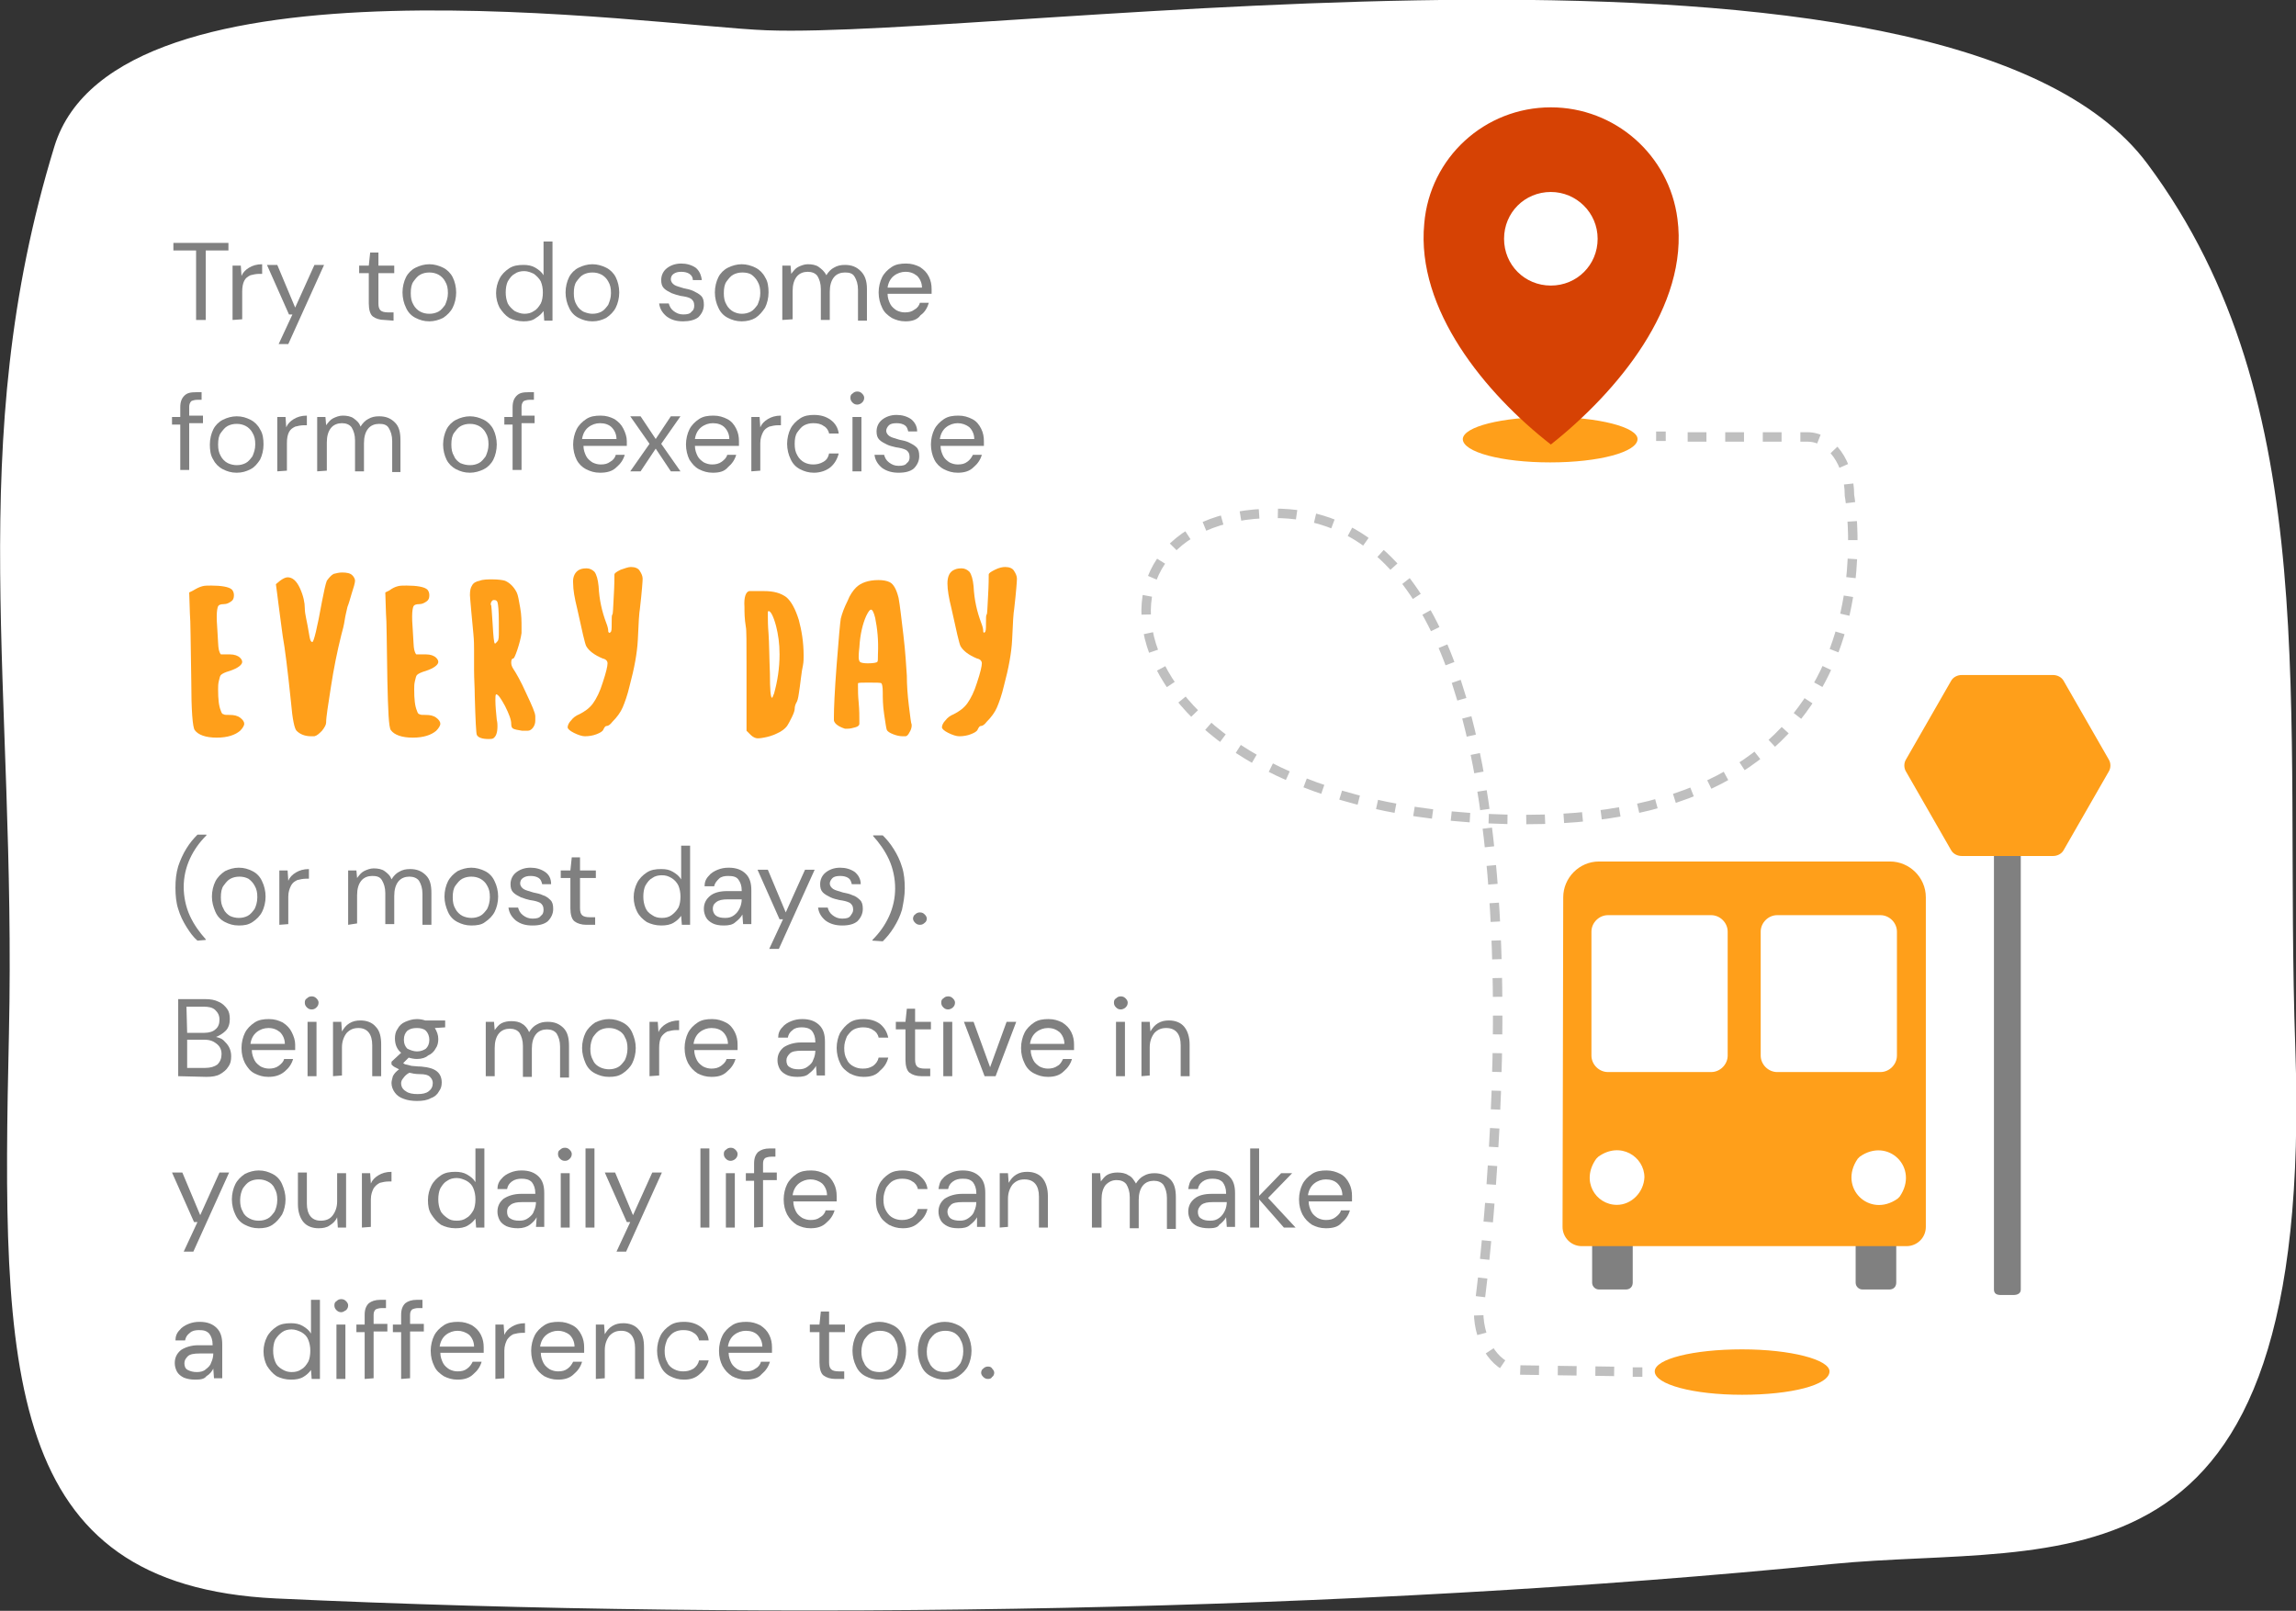 <?xml version="1.0" encoding="utf-8"?>
<!-- Generator: Adobe Illustrator 25.1.0, SVG Export Plug-In . SVG Version: 6.00 Build 0)  -->
<svg version="1.1" id="Layer_1" xmlns="http://www.w3.org/2000/svg" xmlns:xlink="http://www.w3.org/1999/xlink" x="0px" y="0px"
	 viewBox="0 0 333.7 234.1" style="enable-background:new 0 0 333.7 234.1;" xml:space="preserve">
<rect x="0" y="0" width="333.7" height="234.1" fill="#333333" stroke="none"/>
<style type="text/css">
	.st0{fill:#FFFFFF;}
	.st1{fill:#808080;}
	.st2{fill:#FF9F1A;}
	.st3{fill-rule:evenodd;clip-rule:evenodd;fill:#FF9F1A;}
	.st4{fill-rule:evenodd;clip-rule:evenodd;fill:#D64204;}
	.st5{fill:none;stroke:#BFBFBF;stroke-width:1.373;stroke-miterlimit:10;}
	.st6{fill:none;stroke:#BFBFBF;stroke-width:1.373;stroke-miterlimit:10;stroke-dasharray:2.73,2.73;}
</style>
<g>
	<path class="st0" d="M333.6,152.3c-1.7-48.8,4.5-93.6-21.5-128.5c-29-39-166.2-18.1-200.7-19.4C94.9,3.8,16.9-8.1,7.9,21.3
		C-5.4,64.7,2.4,99.9,1.3,150.2c-1.1,49.2-0.8,80.2,38.8,82.1c73.2,3.4,157,1.9,226.1-5C299.7,224,336.4,234.2,333.6,152.3z"/>
	<path class="st1" d="M28.5,46.5V36.4h-3.3v-1.1h8v1.1h-3.3v10.1H28.5z"/>
	<path class="st1" d="M33.8,46.5v-7.9H35l0.1,1.5c0.2-0.5,0.6-0.9,1.1-1.2s1.1-0.5,1.9-0.5v1.4h-0.4c-0.5,0-0.9,0.1-1.3,0.2
		c-0.4,0.2-0.7,0.4-0.9,0.8s-0.3,0.9-0.3,1.6v4L33.8,46.5L33.8,46.5z"/>
	<path class="st1" d="M40.5,50l2-4.3H42l-3.2-7.2h1.5l2.6,6.2l2.8-6.2h1.4L41.9,50H40.5z"/>
	<path class="st1" d="M55.9,46.5c-0.7,0-1.3-0.2-1.7-0.5s-0.6-1-0.6-1.9v-4.4h-1.4v-1.1h1.4l0.2-1.9H55v1.9h2.3v1.1H55v4.4
		c0,0.5,0.1,0.8,0.3,1s0.6,0.3,1.1,0.3h0.8v1.2L55.9,46.5L55.9,46.5z"/>
	<path class="st1" d="M62.4,46.7c-0.8,0-1.4-0.2-2-0.5s-1.1-0.8-1.4-1.5c-0.3-0.6-0.5-1.4-0.5-2.2s0.2-1.6,0.5-2.2
		c0.3-0.6,0.8-1.1,1.4-1.4c0.6-0.3,1.3-0.5,2-0.5s1.4,0.2,2,0.5s1.1,0.8,1.4,1.4c0.3,0.6,0.5,1.4,0.5,2.2s-0.2,1.6-0.5,2.2
		c-0.3,0.6-0.8,1.1-1.4,1.5C63.8,46.5,63.1,46.7,62.4,46.7z M62.4,45.6c0.5,0,0.9-0.1,1.3-0.3s0.7-0.6,1-1c0.2-0.5,0.4-1,0.4-1.7
		s-0.1-1.2-0.4-1.7c-0.2-0.4-0.6-0.8-1-1s-0.8-0.3-1.3-0.3s-0.9,0.1-1.3,0.3s-0.7,0.6-1,1s-0.4,1-0.4,1.7s0.1,1.2,0.4,1.7
		c0.2,0.4,0.6,0.8,1,1C61.5,45.5,61.9,45.6,62.4,45.6z"/>
	<path class="st1" d="M76.1,46.7c-0.8,0-1.5-0.2-2.1-0.5c-0.6-0.4-1-0.9-1.4-1.5c-0.3-0.6-0.5-1.3-0.5-2.1s0.2-1.5,0.5-2.1
		s0.8-1.1,1.4-1.5s1.3-0.5,2.1-0.5c0.6,0,1.2,0.1,1.7,0.4c0.5,0.3,0.9,0.6,1.2,1.1v-4.9h1.3v11.5h-1.2L79,45.2
		c-0.3,0.4-0.6,0.7-1.1,1C77.4,46.6,76.8,46.7,76.1,46.7z M76.2,45.6c0.5,0,1-0.1,1.4-0.4c0.4-0.2,0.7-0.6,1-1.1
		c0.2-0.4,0.3-1,0.3-1.6s-0.1-1.1-0.3-1.6c-0.2-0.4-0.6-0.8-1-1.1c-0.4-0.2-0.9-0.4-1.4-0.4s-1,0.1-1.4,0.4c-0.4,0.2-0.7,0.6-1,1.1
		c-0.2,0.4-0.3,1-0.3,1.6s0.1,1.1,0.3,1.6c0.2,0.4,0.6,0.8,1,1.1C75.2,45.4,75.7,45.6,76.2,45.6z"/>
	<path class="st1" d="M86.1,46.7c-0.8,0-1.4-0.2-2-0.5s-1.1-0.8-1.4-1.5c-0.3-0.6-0.5-1.4-0.5-2.2s0.2-1.6,0.5-2.2
		c0.3-0.6,0.8-1.1,1.4-1.4c0.6-0.3,1.3-0.5,2-0.5s1.4,0.2,2,0.5s1.1,0.8,1.4,1.4c0.3,0.6,0.5,1.4,0.5,2.2s-0.2,1.6-0.5,2.2
		c-0.3,0.6-0.8,1.1-1.4,1.5C87.5,46.5,86.9,46.7,86.1,46.7z M86.1,45.6c0.5,0,0.9-0.1,1.3-0.3s0.7-0.6,1-1c0.2-0.5,0.4-1,0.4-1.7
		s-0.1-1.2-0.4-1.7c-0.2-0.4-0.6-0.8-1-1s-0.8-0.3-1.3-0.3s-0.9,0.1-1.3,0.3s-0.7,0.6-1,1s-0.4,1-0.4,1.7s0.1,1.2,0.4,1.7
		c0.2,0.4,0.6,0.8,1,1C85.3,45.5,85.7,45.6,86.1,45.6z"/>
	<path class="st1" d="M99.3,46.7c-1,0-1.7-0.2-2.4-0.7c-0.6-0.5-1-1.1-1.1-1.9h1.4c0.1,0.4,0.3,0.8,0.7,1.1c0.4,0.3,0.8,0.5,1.4,0.5
		s1-0.1,1.2-0.4c0.3-0.2,0.4-0.5,0.4-0.9c0-0.5-0.2-0.8-0.5-1s-0.8-0.3-1.5-0.4c-0.4-0.1-0.8-0.2-1.3-0.4c-0.4-0.2-0.8-0.4-1.1-0.7
		s-0.4-0.7-0.4-1.2c0-0.7,0.3-1.3,0.8-1.7s1.2-0.7,2.1-0.7c0.8,0,1.5,0.2,2.1,0.6c0.5,0.4,0.8,1,0.9,1.8h-1.3c0-0.4-0.2-0.7-0.5-0.9
		s-0.7-0.3-1.2-0.3s-0.8,0.1-1.1,0.3s-0.4,0.5-0.4,0.8s0.2,0.6,0.5,0.8s0.8,0.3,1.4,0.5c0.5,0.1,1,0.2,1.4,0.4s0.8,0.4,1.1,0.7
		c0.3,0.3,0.4,0.7,0.4,1.3c0,0.7-0.3,1.3-0.8,1.8C101,46.5,100.2,46.7,99.3,46.7z"/>
	<path class="st1" d="M107.8,46.7c-0.8,0-1.4-0.2-2-0.5s-1.1-0.8-1.4-1.5c-0.3-0.6-0.5-1.4-0.5-2.2s0.2-1.6,0.5-2.2
		c0.3-0.6,0.8-1.1,1.4-1.4c0.6-0.3,1.3-0.5,2-0.5s1.4,0.2,2,0.5s1.1,0.8,1.4,1.4c0.4,0.6,0.5,1.4,0.5,2.2s-0.2,1.6-0.5,2.2
		c-0.4,0.6-0.8,1.1-1.4,1.5C109.3,46.5,108.6,46.7,107.8,46.7z M107.8,45.6c0.5,0,0.9-0.1,1.3-0.3s0.7-0.6,1-1
		c0.2-0.5,0.4-1,0.4-1.7s-0.1-1.2-0.4-1.7c-0.2-0.4-0.6-0.8-0.9-1s-0.8-0.3-1.3-0.3s-0.9,0.1-1.3,0.3s-0.7,0.6-1,1s-0.4,1-0.4,1.7
		s0.1,1.2,0.4,1.7c0.2,0.4,0.6,0.8,1,1C107,45.5,107.4,45.6,107.8,45.6z"/>
	<path class="st1" d="M113.7,46.5v-7.9h1.2l0.1,1.2c0.3-0.4,0.6-0.8,1-1s0.9-0.4,1.4-0.4c0.6,0,1.2,0.1,1.6,0.4
		c0.4,0.3,0.8,0.6,1.1,1.2c0.3-0.5,0.7-0.9,1.1-1.1c0.5-0.3,1-0.4,1.6-0.4c1,0,1.7,0.3,2.3,0.9c0.6,0.6,0.9,1.4,0.9,2.6v4.6h-1.3
		v-4.5c0-0.8-0.2-1.4-0.5-1.9s-0.8-0.6-1.4-0.6s-1.2,0.2-1.6,0.7s-0.6,1.2-0.6,2.1v4.1h-1.3V42c0-0.8-0.2-1.4-0.5-1.9
		c-0.3-0.4-0.8-0.6-1.4-0.6s-1.2,0.2-1.6,0.7s-0.6,1.2-0.6,2.1v4.1L113.7,46.5L113.7,46.5z"/>
	<path class="st1" d="M131.6,46.7c-0.8,0-1.4-0.2-2-0.5c-0.6-0.4-1.1-0.8-1.4-1.5c-0.3-0.6-0.5-1.4-0.5-2.2s0.2-1.6,0.5-2.2
		s0.8-1.1,1.4-1.5c0.6-0.4,1.3-0.5,2.1-0.5s1.4,0.2,2,0.5c0.6,0.4,1,0.8,1.3,1.4c0.3,0.6,0.4,1.2,0.4,1.8c0,0.1,0,0.2,0,0.3
		s0,0.3,0,0.4H129c0,0.6,0.2,1.1,0.4,1.5s0.6,0.7,0.9,0.9c0.4,0.2,0.8,0.3,1.2,0.3c0.6,0,1-0.1,1.4-0.4c0.4-0.2,0.7-0.6,0.8-1h1.3
		c-0.2,0.7-0.6,1.4-1.2,1.8C133.3,46.5,132.5,46.7,131.6,46.7z M131.6,39.5c-0.6,0-1.2,0.2-1.7,0.6c-0.5,0.4-0.8,1-0.9,1.7h5
		c0-0.7-0.3-1.3-0.7-1.7C132.8,39.7,132.3,39.5,131.6,39.5z"/>
	<path class="st1" d="M26.2,68.5v-6.8H25v-1.1h1.2v-1.4c0-0.8,0.2-1.3,0.6-1.7s0.9-0.5,1.7-0.5h0.8v1.1h-0.6c-0.4,0-0.7,0.1-0.9,0.2
		c-0.2,0.2-0.3,0.5-0.3,0.8v1.3h2v1.1h-2v6.8h-1.3V68.5z"/>
	<path class="st1" d="M34.4,68.7c-0.8,0-1.4-0.2-2-0.5c-0.6-0.3-1.1-0.8-1.4-1.4c-0.4-0.6-0.5-1.4-0.5-2.2s0.2-1.6,0.5-2.2
		c0.3-0.6,0.8-1.1,1.4-1.4c0.6-0.3,1.3-0.5,2-0.5c0.8,0,1.4,0.2,2,0.5s1.1,0.8,1.4,1.4c0.4,0.6,0.5,1.4,0.5,2.2
		c0,0.8-0.2,1.6-0.5,2.2c-0.4,0.6-0.8,1.1-1.4,1.4C35.8,68.5,35.2,68.7,34.4,68.7z M34.4,67.6c0.5,0,0.9-0.1,1.3-0.3
		c0.4-0.2,0.7-0.6,1-1c0.2-0.5,0.4-1,0.4-1.7c0-0.7-0.1-1.2-0.4-1.7c-0.2-0.4-0.6-0.8-1-1s-0.8-0.3-1.3-0.3s-0.9,0.1-1.3,0.3
		c-0.4,0.2-0.7,0.6-1,1c-0.3,0.4-0.4,1-0.4,1.7c0,0.7,0.1,1.2,0.4,1.7c0.2,0.4,0.6,0.8,1,1C33.5,67.5,34,67.6,34.4,67.6z"/>
	<path class="st1" d="M40.3,68.5v-7.9h1.2l0.1,1.5c0.2-0.5,0.6-0.9,1.1-1.2s1.1-0.5,1.9-0.5v1.4h-0.4c-0.5,0-0.9,0.1-1.3,0.2
		c-0.4,0.2-0.7,0.4-0.9,0.8c-0.2,0.4-0.3,0.9-0.3,1.6v4L40.3,68.5L40.3,68.5z"/>
	<path class="st1" d="M46.1,68.5v-7.9h1.2l0.1,1.2c0.3-0.4,0.6-0.8,1-1s0.9-0.4,1.4-0.4c0.6,0,1.2,0.1,1.6,0.4
		c0.4,0.3,0.8,0.6,1,1.2c0.3-0.5,0.7-0.9,1.1-1.1c0.5-0.3,1-0.4,1.6-0.4c1,0,1.7,0.3,2.3,0.9c0.6,0.6,0.8,1.4,0.8,2.6v4.6H57v-4.5
		c0-0.8-0.2-1.4-0.5-1.9s-0.8-0.6-1.4-0.6c-0.6,0-1.2,0.2-1.6,0.7c-0.4,0.5-0.6,1.2-0.6,2.1v4.1h-1.3V64c0-0.8-0.2-1.4-0.5-1.9
		c-0.3-0.4-0.8-0.6-1.4-0.6c-0.6,0-1.2,0.2-1.6,0.7c-0.4,0.5-0.6,1.2-0.6,2.1v4.1L46.1,68.5L46.1,68.5z"/>
	<path class="st1" d="M68.3,68.7c-0.8,0-1.4-0.2-2-0.5s-1.1-0.8-1.4-1.4s-0.5-1.4-0.5-2.2s0.2-1.6,0.5-2.2c0.3-0.6,0.8-1.1,1.4-1.4
		s1.3-0.5,2-0.5s1.4,0.2,2,0.5s1.1,0.8,1.4,1.4c0.3,0.6,0.5,1.4,0.5,2.2c0,0.8-0.2,1.6-0.5,2.2s-0.8,1.1-1.4,1.4
		C69.7,68.5,69,68.7,68.3,68.7z M68.3,67.6c0.5,0,0.9-0.1,1.3-0.3c0.4-0.2,0.7-0.6,1-1c0.2-0.5,0.4-1,0.4-1.7c0-0.7-0.1-1.2-0.4-1.7
		c-0.2-0.4-0.6-0.8-1-1s-0.8-0.3-1.3-0.3s-0.9,0.1-1.3,0.3s-0.7,0.6-1,1s-0.4,1-0.4,1.7c0,0.7,0.1,1.2,0.4,1.7
		c0.2,0.5,0.6,0.8,0.9,1C67.4,67.5,67.8,67.6,68.3,67.6z"/>
	<path class="st1" d="M74.5,68.5v-6.8h-1.2v-1.1h1.2v-1.4c0-0.8,0.2-1.3,0.6-1.7S76,57,76.8,57h0.8v1.1H77c-0.4,0-0.7,0.1-0.9,0.2
		c-0.2,0.2-0.3,0.5-0.3,0.8v1.3h1.9v1.1h-1.9v6.8h-1.3V68.5z"/>
	<path class="st1" d="M87.2,68.7c-0.8,0-1.4-0.2-2-0.5s-1.1-0.8-1.4-1.4s-0.5-1.4-0.5-2.2c0-0.8,0.2-1.6,0.5-2.2
		c0.3-0.6,0.8-1.1,1.4-1.5s1.3-0.5,2.1-0.5c0.8,0,1.4,0.2,2,0.5c0.6,0.4,1,0.8,1.3,1.4c0.3,0.6,0.5,1.2,0.5,1.8c0,0.1,0,0.2,0,0.3
		c0,0.1,0,0.3,0,0.4h-6.3c0,0.6,0.2,1.1,0.4,1.5c0.2,0.4,0.6,0.7,0.9,0.9c0.4,0.2,0.8,0.3,1.2,0.3c0.6,0,1-0.1,1.4-0.4
		c0.4-0.2,0.7-0.6,0.8-1h1.3c-0.2,0.7-0.6,1.3-1.2,1.8C89,68.5,88.2,68.7,87.2,68.7z M87.2,61.5c-0.6,0-1.2,0.2-1.7,0.6
		c-0.5,0.4-0.8,1-0.9,1.7h5c0-0.7-0.3-1.3-0.7-1.7C88.5,61.7,87.9,61.5,87.2,61.5z"/>
	<path class="st1" d="M91.6,68.5l2.8-4l-2.8-4h1.5l2.2,3.3l2.2-3.3h1.4l-2.8,4l2.8,4h-1.4l-2.2-3.3l-2.2,3.3H91.6z"/>
	<path class="st1" d="M103.6,68.7c-0.8,0-1.4-0.2-2-0.5s-1-0.8-1.4-1.4c-0.3-0.6-0.5-1.4-0.5-2.2c0-0.8,0.2-1.6,0.5-2.2
		s0.8-1.1,1.4-1.5s1.3-0.5,2.1-0.5c0.8,0,1.4,0.2,2,0.5s1,0.8,1.3,1.4c0.3,0.6,0.4,1.2,0.4,1.8c0,0.1,0,0.2,0,0.3c0,0.1,0,0.3,0,0.4
		H101c0,0.6,0.2,1.1,0.4,1.5c0.2,0.4,0.6,0.7,0.9,0.9c0.4,0.2,0.8,0.3,1.2,0.3c0.5,0,1-0.1,1.4-0.4s0.7-0.6,0.8-1h1.3
		c-0.2,0.7-0.6,1.3-1.2,1.8C105.3,68.5,104.6,68.7,103.6,68.7z M103.6,61.5c-0.6,0-1.2,0.2-1.7,0.6s-0.8,1-0.9,1.7h5
		c0-0.7-0.3-1.3-0.7-1.7C104.9,61.7,104.3,61.5,103.6,61.5z"/>
	<path class="st1" d="M109.2,68.5v-7.9h1.2l0.1,1.5c0.2-0.5,0.6-0.9,1.1-1.2s1.1-0.5,1.9-0.5v1.4h-0.4c-0.5,0-0.9,0.1-1.3,0.2
		c-0.4,0.2-0.7,0.4-0.9,0.8c-0.2,0.4-0.4,0.9-0.4,1.6v4L109.2,68.5L109.2,68.5z"/>
	<path class="st1" d="M118.3,68.7c-0.8,0-1.4-0.2-2-0.5s-1.1-0.8-1.4-1.5c-0.3-0.6-0.5-1.4-0.5-2.2s0.2-1.6,0.5-2.2
		c0.3-0.6,0.8-1.1,1.4-1.5s1.3-0.5,2-0.5c0.9,0,1.7,0.2,2.4,0.7s1.1,1.2,1.2,2h-1.4c-0.1-0.5-0.4-0.9-0.8-1.1
		c-0.4-0.3-0.9-0.4-1.5-0.4c-0.5,0-0.9,0.1-1.3,0.3s-0.7,0.6-1,1s-0.4,1-0.4,1.7c0,0.7,0.1,1.2,0.4,1.7c0.2,0.4,0.6,0.8,1,1
		s0.8,0.3,1.3,0.3s1-0.1,1.5-0.4s0.7-0.7,0.8-1.2h1.4c-0.2,0.8-0.6,1.5-1.2,2S119.2,68.7,118.3,68.7z"/>
	<path class="st1" d="M124.6,58.8c-0.3,0-0.5-0.1-0.7-0.3s-0.3-0.4-0.3-0.7s0.1-0.5,0.3-0.6c0.2-0.2,0.4-0.3,0.7-0.3
		c0.3,0,0.5,0.1,0.7,0.3s0.3,0.4,0.3,0.6c0,0.3-0.1,0.5-0.3,0.7C125.1,58.7,124.8,58.8,124.6,58.8z M123.9,68.5v-7.9h1.3v7.9H123.9
		L123.9,68.5z"/>
	<path class="st1" d="M130.6,68.7c-0.9,0-1.7-0.2-2.4-0.7c-0.6-0.5-1-1.1-1.1-1.9h1.4c0.1,0.4,0.3,0.8,0.7,1.1
		c0.4,0.3,0.8,0.5,1.4,0.5c0.6,0,1-0.1,1.2-0.4c0.3-0.2,0.4-0.5,0.4-0.9c0-0.5-0.2-0.8-0.5-1c-0.4-0.2-0.8-0.3-1.5-0.4
		c-0.4-0.1-0.9-0.2-1.3-0.4c-0.4-0.2-0.8-0.4-1.1-0.7s-0.4-0.7-0.4-1.2c0-0.7,0.3-1.3,0.8-1.7s1.2-0.7,2.1-0.7
		c0.8,0,1.5,0.2,2.1,0.6c0.5,0.4,0.9,1,0.9,1.8H132c-0.1-0.4-0.2-0.7-0.5-0.9s-0.7-0.3-1.2-0.3s-0.9,0.1-1.1,0.3s-0.4,0.5-0.4,0.8
		s0.2,0.6,0.5,0.8s0.8,0.3,1.4,0.5c0.5,0.1,1,0.2,1.4,0.4s0.8,0.4,1.1,0.7c0.3,0.3,0.4,0.7,0.4,1.3c0,0.7-0.3,1.3-0.8,1.8
		C132.3,68.5,131.6,68.7,130.6,68.7z"/>
	<path class="st1" d="M139.2,68.7c-0.8,0-1.4-0.2-2-0.5s-1.1-0.8-1.4-1.4c-0.3-0.6-0.5-1.4-0.5-2.2c0-0.8,0.2-1.6,0.5-2.2
		s0.8-1.1,1.4-1.5c0.6-0.4,1.3-0.5,2.1-0.5s1.4,0.2,2,0.5s1,0.8,1.3,1.4c0.3,0.6,0.4,1.2,0.4,1.8c0,0.1,0,0.2,0,0.3
		c0,0.1,0,0.3,0,0.4h-6.3c0,0.6,0.2,1.1,0.4,1.5s0.6,0.7,0.9,0.9c0.4,0.2,0.8,0.3,1.2,0.3c0.6,0,1-0.1,1.4-0.4s0.6-0.6,0.8-1h1.3
		c-0.2,0.7-0.6,1.3-1.2,1.8C140.9,68.5,140.1,68.7,139.2,68.7z M139.2,61.5c-0.6,0-1.2,0.2-1.7,0.6c-0.5,0.4-0.8,1-0.9,1.7h5
		c0-0.7-0.3-1.3-0.7-1.7C140.4,61.7,139.8,61.5,139.2,61.5z"/>
	<path class="st1" d="M28.7,136.7c-0.6-0.5-1.1-1.2-1.6-2s-0.9-1.6-1.2-2.6c-0.3-0.9-0.4-2-0.4-3.1c0-1.1,0.1-2.1,0.4-3.1
		c0.3-0.9,0.7-1.8,1.2-2.6c0.5-0.8,1-1.4,1.6-2H30v0.1c-1,1-1.8,2.1-2.4,3.4s-0.9,2.7-0.9,4.1s0.3,2.9,0.9,4.2s1.4,2.4,2.3,3.4v0.1
		L28.7,136.7L28.7,136.7z"/>
	<path class="st1" d="M34.7,134.5c-0.8,0-1.4-0.2-2-0.5s-1.1-0.8-1.4-1.5s-0.5-1.4-0.5-2.2s0.2-1.6,0.5-2.2c0.3-0.6,0.8-1.1,1.4-1.5
		c0.6-0.3,1.3-0.5,2-0.5c0.8,0,1.4,0.2,2,0.5s1.1,0.8,1.4,1.5c0.3,0.6,0.5,1.4,0.5,2.2s-0.2,1.6-0.5,2.2c-0.3,0.6-0.8,1.1-1.4,1.5
		S35.5,134.5,34.7,134.5z M34.7,133.4c0.5,0,0.9-0.1,1.3-0.3s0.7-0.6,1-1c0.2-0.4,0.4-1,0.4-1.7s-0.1-1.2-0.4-1.7
		c-0.2-0.4-0.6-0.8-0.9-1c-0.4-0.2-0.8-0.3-1.3-0.3s-0.9,0.1-1.3,0.3c-0.4,0.2-0.7,0.6-1,1s-0.4,1-0.4,1.7s0.1,1.2,0.4,1.7
		c0.2,0.5,0.6,0.8,0.9,1C33.8,133.3,34.3,133.4,34.7,133.4z"/>
	<path class="st1" d="M40.6,134.4v-7.9h1.2l0.1,1.5c0.2-0.5,0.6-0.9,1.1-1.2c0.5-0.3,1.1-0.5,1.9-0.5v1.4h-0.4
		c-0.5,0-0.9,0.1-1.3,0.2c-0.4,0.2-0.7,0.4-0.9,0.8c-0.2,0.4-0.4,0.9-0.4,1.6v4L40.6,134.4L40.6,134.4z"/>
	<path class="st1" d="M50.6,134.4v-7.9h1.2l0.1,1.1c0.3-0.4,0.6-0.8,1-1s0.9-0.4,1.4-0.4c0.6,0,1.2,0.1,1.6,0.4
		c0.4,0.3,0.8,0.6,1,1.2c0.3-0.5,0.7-0.9,1.1-1.1c0.5-0.3,1-0.4,1.6-0.4c1,0,1.7,0.3,2.3,0.9s0.8,1.4,0.8,2.6v4.6h-1.3v-4.5
		c0-0.8-0.2-1.4-0.5-1.9c-0.3-0.4-0.8-0.6-1.4-0.6c-0.6,0-1.2,0.2-1.6,0.7c-0.4,0.5-0.6,1.2-0.6,2.1v4.1H56v-4.5
		c0-0.8-0.2-1.4-0.5-1.9s-0.8-0.6-1.4-0.6c-0.6,0-1.2,0.2-1.6,0.7c-0.4,0.5-0.6,1.2-0.6,2.1v4.1L50.6,134.4L50.6,134.4z"/>
	<path class="st1" d="M68.5,134.5c-0.8,0-1.4-0.2-2-0.5s-1.1-0.8-1.4-1.5s-0.5-1.4-0.5-2.2s0.2-1.6,0.5-2.2c0.3-0.6,0.8-1.1,1.4-1.5
		c0.6-0.3,1.3-0.5,2-0.5s1.4,0.2,2,0.5s1.1,0.8,1.4,1.5c0.3,0.6,0.5,1.4,0.5,2.2s-0.2,1.6-0.5,2.2s-0.8,1.1-1.4,1.5
		C70,134.4,69.3,134.5,68.5,134.5z M68.5,133.4c0.5,0,0.9-0.1,1.3-0.3s0.7-0.6,1-1c0.2-0.4,0.4-1,0.4-1.7s-0.1-1.2-0.4-1.7
		c-0.2-0.4-0.6-0.8-1-1s-0.8-0.3-1.3-0.3s-0.9,0.1-1.3,0.3c-0.4,0.2-0.7,0.6-1,1s-0.4,1-0.4,1.7s0.1,1.2,0.4,1.7
		c0.2,0.4,0.6,0.8,1,1S68.1,133.4,68.5,133.4z"/>
	<path class="st1" d="M77.4,134.5c-1,0-1.7-0.2-2.4-0.7c-0.6-0.5-1-1.1-1.1-1.9h1.4c0.1,0.4,0.3,0.8,0.7,1.1
		c0.4,0.3,0.8,0.5,1.4,0.5s1-0.1,1.2-0.4c0.3-0.2,0.4-0.5,0.4-0.9c0-0.5-0.2-0.8-0.5-1c-0.4-0.2-0.8-0.3-1.5-0.4
		c-0.4-0.1-0.8-0.2-1.3-0.4c-0.4-0.2-0.8-0.4-1.1-0.7c-0.3-0.3-0.4-0.7-0.4-1.2c0-0.7,0.3-1.3,0.8-1.7c0.5-0.4,1.2-0.7,2.1-0.7
		c0.8,0,1.5,0.2,2.1,0.6s0.9,1,0.9,1.8h-1.3c-0.1-0.4-0.2-0.7-0.5-0.9c-0.3-0.2-0.7-0.3-1.2-0.3s-0.8,0.1-1.1,0.3
		c-0.3,0.2-0.4,0.5-0.4,0.8s0.2,0.6,0.5,0.8s0.8,0.3,1.4,0.5c0.5,0.1,1,0.2,1.4,0.4c0.4,0.1,0.8,0.4,1.1,0.7
		c0.3,0.3,0.4,0.7,0.4,1.3c0,0.7-0.3,1.3-0.8,1.8C79.1,134.3,78.4,134.5,77.4,134.5z"/>
	<path class="st1" d="M85.2,134.4c-0.7,0-1.3-0.2-1.7-0.5c-0.4-0.3-0.6-1-0.6-1.9v-4.4h-1.4v-1.1h1.4l0.2-1.9h1.2v1.9h2.3v1.1h-2.3
		v4.4c0,0.5,0.1,0.8,0.3,1c0.2,0.2,0.6,0.3,1.1,0.3h0.8v1.1L85.2,134.4L85.2,134.4z"/>
	<path class="st1" d="M96.1,134.5c-0.8,0-1.5-0.2-2.1-0.5c-0.6-0.4-1.1-0.9-1.4-1.5s-0.5-1.3-0.5-2.1s0.2-1.5,0.5-2.1
		c0.3-0.6,0.8-1.1,1.4-1.5s1.3-0.5,2.1-0.5c0.7,0,1.2,0.1,1.7,0.4s0.9,0.6,1.2,1.1v-4.9h1.3v11.5h-1.2l-0.1-1.3
		c-0.3,0.4-0.6,0.7-1.1,1S96.8,134.5,96.1,134.5z M96.2,133.4c0.5,0,1-0.1,1.4-0.4s0.7-0.6,1-1.1c0.2-0.4,0.3-1,0.3-1.6
		s-0.1-1.1-0.3-1.6c-0.2-0.4-0.5-0.8-1-1.1s-0.9-0.4-1.4-0.4s-1,0.1-1.4,0.4c-0.4,0.2-0.7,0.6-1,1.1c-0.2,0.4-0.3,1-0.3,1.6
		s0.1,1.1,0.3,1.6c0.2,0.5,0.5,0.8,1,1.1C95.2,133.3,95.7,133.4,96.2,133.4z"/>
	<path class="st1" d="M105.2,134.5c-0.7,0-1.2-0.1-1.6-0.3s-0.8-0.5-1-0.9s-0.3-0.8-0.3-1.2c0-0.8,0.3-1.4,0.9-1.9s1.5-0.7,2.5-0.7
		h2.1v-0.1c0-0.7-0.2-1.2-0.5-1.6s-0.8-0.5-1.5-0.5c-0.5,0-1,0.1-1.3,0.4s-0.6,0.6-0.7,1.1h-1.4c0-0.6,0.2-1.1,0.6-1.5
		c0.3-0.4,0.8-0.7,1.3-0.9c0.5-0.2,1-0.3,1.6-0.3c1.1,0,1.9,0.3,2.5,0.9s0.8,1.4,0.8,2.4v4.9H108l-0.1-1.4c-0.2,0.4-0.6,0.8-1,1.1
		C106.5,134.4,105.9,134.5,105.2,134.5z M105.4,133.4c0.5,0,0.9-0.1,1.3-0.4c0.4-0.3,0.6-0.6,0.8-1c0.2-0.4,0.3-0.9,0.3-1.3l0,0h-2
		c-0.8,0-1.3,0.1-1.7,0.4s-0.5,0.6-0.5,1s0.2,0.8,0.5,1C104.4,133.3,104.8,133.4,105.4,133.4z"/>
	<path class="st1" d="M111.8,137.9l2-4.3h-0.5l-3.2-7.2h1.5l2.6,6.2l2.8-6.2h1.4l-5.2,11.5H111.8z"/>
	<path class="st1" d="M122.4,134.5c-0.9,0-1.7-0.2-2.4-0.7c-0.6-0.5-1-1.1-1.1-1.9h1.4c0.1,0.4,0.3,0.8,0.7,1.1
		c0.4,0.3,0.8,0.5,1.4,0.5s1-0.1,1.2-0.4s0.4-0.5,0.4-0.9c0-0.5-0.2-0.8-0.5-1c-0.4-0.2-0.8-0.3-1.5-0.4c-0.4-0.1-0.9-0.2-1.3-0.4
		s-0.8-0.4-1.1-0.7c-0.3-0.3-0.4-0.7-0.4-1.2c0-0.7,0.3-1.3,0.8-1.7s1.2-0.7,2.1-0.7c0.8,0,1.5,0.2,2.1,0.6c0.5,0.4,0.9,1,0.9,1.8
		h-1.3c-0.1-0.4-0.2-0.7-0.5-0.9c-0.3-0.2-0.7-0.3-1.2-0.3s-0.9,0.1-1.1,0.3s-0.4,0.5-0.4,0.8s0.2,0.6,0.5,0.8s0.8,0.3,1.4,0.5
		c0.5,0.1,1,0.2,1.4,0.4c0.4,0.1,0.8,0.4,1.1,0.7s0.4,0.7,0.4,1.3c0,0.7-0.3,1.3-0.8,1.8C124.1,134.3,123.4,134.5,122.4,134.5z"/>
	<path class="st1" d="M126.8,136.7v-0.1c1-1,1.8-2.1,2.4-3.4c0.6-1.3,0.9-2.7,0.9-4.1s-0.3-2.9-0.9-4.2c-0.6-1.3-1.4-2.4-2.3-3.4
		v-0.1h1.4c0.6,0.6,1.1,1.2,1.6,2s0.9,1.6,1.2,2.6c0.3,0.9,0.4,2,0.4,3.1s-0.2,2.1-0.4,3.1c-0.3,1-0.7,1.8-1.2,2.6s-1,1.4-1.6,2
		L126.8,136.7L126.8,136.7z"/>
	<path class="st1" d="M133.7,134.4c-0.3,0-0.5-0.1-0.7-0.3s-0.3-0.4-0.3-0.6s0.1-0.5,0.3-0.6c0.2-0.2,0.4-0.3,0.7-0.3
		s0.5,0.1,0.7,0.3s0.3,0.4,0.3,0.6s-0.1,0.5-0.3,0.6C134.2,134.3,134,134.4,133.7,134.4z"/>
	<path class="st1" d="M25.9,156.4v-11.2h3.9c0.8,0,1.4,0.1,2,0.4c0.5,0.2,0.9,0.6,1.2,1s0.4,0.9,0.4,1.5c0,0.7-0.2,1.3-0.6,1.7
		s-0.9,0.7-1.4,0.9c0.4,0.1,0.8,0.2,1.1,0.5s0.6,0.6,0.8,1s0.3,0.8,0.3,1.3c0,0.6-0.1,1.1-0.4,1.5c-0.3,0.5-0.7,0.8-1.2,1.1
		c-0.5,0.3-1.2,0.4-2,0.4L25.9,156.4L25.9,156.4z M27.2,150.1h2.5c0.7,0,1.3-0.2,1.6-0.5c0.4-0.3,0.6-0.8,0.6-1.4
		c0-0.6-0.2-1-0.6-1.4s-1-0.5-1.7-0.5h-2.5L27.2,150.1L27.2,150.1z M27.2,155.2h2.6c0.8,0,1.4-0.2,1.8-0.5c0.4-0.4,0.6-0.9,0.6-1.5
		s-0.2-1.1-0.7-1.5s-1-0.6-1.8-0.6h-2.5C27.2,151.1,27.2,155.2,27.2,155.2z"/>
	<path class="st1" d="M39,156.5c-0.8,0-1.4-0.2-2-0.5s-1-0.8-1.4-1.5c-0.3-0.6-0.5-1.3-0.5-2.2c0-0.8,0.2-1.6,0.5-2.2
		c0.3-0.6,0.8-1.1,1.4-1.5s1.3-0.5,2.1-0.5s1.4,0.2,2,0.5c0.6,0.4,1,0.8,1.3,1.4s0.5,1.2,0.5,1.8c0,0.1,0,0.2,0,0.4
		c0,0.1,0,0.2,0,0.4h-6.3c0,0.6,0.2,1.1,0.4,1.5s0.6,0.7,0.9,0.9c0.4,0.2,0.8,0.3,1.2,0.3c0.5,0,1-0.1,1.4-0.4
		c0.4-0.3,0.7-0.6,0.8-1h1.3c-0.2,0.7-0.6,1.3-1.2,1.8C40.7,156.3,39.9,156.5,39,156.5z M39,149.4c-0.6,0-1.2,0.2-1.7,0.6
		c-0.5,0.4-0.8,1-0.9,1.7h5c0-0.7-0.3-1.3-0.7-1.7C40.2,149.6,39.7,149.4,39,149.4z"/>
	<path class="st1" d="M45.3,146.7c-0.3,0-0.5-0.1-0.7-0.3s-0.3-0.4-0.3-0.7s0.1-0.5,0.3-0.6c0.2-0.2,0.4-0.3,0.7-0.3
		s0.5,0.1,0.7,0.3s0.3,0.4,0.3,0.6c0,0.3-0.1,0.5-0.3,0.7S45.6,146.7,45.3,146.7z M44.7,156.4v-7.9H46v7.9H44.7z"/>
	<path class="st1" d="M48.4,156.4v-7.9h1.2l0.1,1.4c0.3-0.5,0.6-0.9,1.1-1.2s1-0.4,1.6-0.4c0.9,0,1.7,0.3,2.2,0.9
		c0.6,0.6,0.8,1.5,0.8,2.6v4.6h-1.3v-4.5c0-1.6-0.7-2.5-2-2.5c-0.7,0-1.2,0.2-1.7,0.7c-0.4,0.5-0.7,1.2-0.7,2.1v4.1L48.4,156.4
		L48.4,156.4z"/>
	<path class="st1" d="M60.6,153.9c-0.4,0-0.9-0.1-1.2-0.2l-0.8,0.8c0.1,0.1,0.3,0.2,0.4,0.2s0.4,0.1,0.8,0.2c0.3,0,0.8,0.1,1.4,0.1
		c1.1,0.1,1.8,0.3,2.3,0.7s0.7,1,0.7,1.6c0,0.5-0.1,0.9-0.4,1.3c-0.2,0.4-0.6,0.8-1.2,1c-0.5,0.3-1.2,0.4-2,0.4
		c-0.7,0-1.4-0.1-1.9-0.3c-0.6-0.2-1-0.5-1.3-0.9s-0.5-0.9-0.5-1.4c0-0.3,0.1-0.6,0.2-1c0.2-0.4,0.5-0.7,0.9-1
		c-0.2-0.1-0.4-0.2-0.6-0.3c-0.2-0.1-0.3-0.2-0.5-0.4v-0.4l1.4-1.3c-0.6-0.5-0.9-1.2-0.9-2.1c0-0.5,0.1-1,0.4-1.4
		c0.2-0.4,0.6-0.8,1.1-1s1-0.4,1.7-0.4c0.5,0,0.9,0.1,1.2,0.2h2.9v1l-1.5,0.1c0.3,0.5,0.5,1,0.5,1.6c0,0.5-0.1,1-0.4,1.4
		c-0.2,0.4-0.6,0.8-1.1,1C61.9,153.7,61.3,153.9,60.6,153.9z M58.3,157.4c0,0.5,0.2,0.9,0.7,1.2c0.4,0.3,1,0.4,1.7,0.4
		s1.2-0.1,1.6-0.4c0.4-0.3,0.6-0.7,0.6-1.2c0-0.3-0.1-0.6-0.4-0.9s-0.8-0.4-1.5-0.4c-0.6,0-1.1-0.1-1.5-0.2
		c-0.4,0.2-0.7,0.5-0.9,0.8C58.4,156.9,58.3,157.2,58.3,157.4z M60.6,152.8c0.6,0,1-0.2,1.3-0.4c0.3-0.3,0.5-0.7,0.5-1.3
		c0-0.5-0.2-1-0.5-1.3s-0.8-0.4-1.3-0.4c-0.6,0-1,0.1-1.4,0.4c-0.3,0.3-0.5,0.7-0.5,1.3s0.2,1,0.5,1.3
		C59.6,152.6,60.1,152.8,60.6,152.8z"/>
	<path class="st1" d="M70.6,156.4v-7.9h1.2l0.1,1.2c0.3-0.4,0.6-0.8,1-1s0.9-0.3,1.4-0.3c0.6,0,1.2,0.1,1.6,0.4
		c0.4,0.2,0.8,0.7,1,1.2c0.3-0.5,0.7-0.9,1.1-1.1c0.5-0.3,1-0.4,1.6-0.4c1,0,1.7,0.3,2.3,0.9c0.6,0.6,0.8,1.5,0.8,2.6v4.6h-1.3v-4.5
		c0-0.8-0.2-1.4-0.5-1.9c-0.3-0.4-0.8-0.6-1.4-0.6s-1.2,0.2-1.6,0.7s-0.6,1.2-0.6,2.1v4.1H76V152c0-0.8-0.2-1.4-0.5-1.9
		c-0.3-0.4-0.8-0.6-1.4-0.6s-1.2,0.2-1.6,0.7s-0.6,1.2-0.6,2.1v4.1L70.6,156.4L70.6,156.4z"/>
	<path class="st1" d="M88.5,156.5c-0.8,0-1.4-0.2-2-0.5s-1.1-0.8-1.4-1.5s-0.5-1.4-0.5-2.2s0.2-1.6,0.5-2.2c0.3-0.6,0.8-1.1,1.4-1.5
		c0.6-0.3,1.3-0.5,2-0.5c0.8,0,1.4,0.2,2,0.5s1.1,0.8,1.4,1.5s0.5,1.4,0.5,2.2s-0.2,1.6-0.5,2.2s-0.8,1.1-1.4,1.5
		S89.3,156.5,88.5,156.5z M88.5,155.4c0.5,0,0.9-0.1,1.3-0.3s0.7-0.6,1-1c0.2-0.4,0.4-1,0.4-1.7s-0.1-1.2-0.4-1.7
		c-0.2-0.5-0.6-0.8-1-1s-0.8-0.3-1.3-0.3s-0.9,0.1-1.3,0.3s-0.7,0.6-1,1c-0.2,0.4-0.4,1-0.4,1.7s0.1,1.2,0.4,1.7
		c0.2,0.5,0.6,0.8,1,1S88.1,155.4,88.5,155.4z"/>
	<path class="st1" d="M94.4,156.4v-7.9h1.2l0.1,1.5c0.2-0.5,0.6-0.9,1.1-1.2s1.1-0.5,1.9-0.5v1.4h-0.4c-0.5,0-0.9,0.1-1.3,0.2
		c-0.4,0.2-0.7,0.5-0.9,0.8c-0.2,0.4-0.3,0.9-0.3,1.6v4L94.4,156.4L94.4,156.4z"/>
	<path class="st1" d="M103.4,156.5c-0.8,0-1.4-0.2-2-0.5c-0.6-0.4-1-0.8-1.4-1.5c-0.3-0.6-0.5-1.3-0.5-2.2c0-0.8,0.2-1.6,0.5-2.2
		s0.8-1.1,1.4-1.5s1.3-0.5,2.1-0.5c0.8,0,1.4,0.2,2,0.5s1,0.8,1.3,1.4s0.4,1.2,0.4,1.8c0,0.1,0,0.2,0,0.4c0,0.1,0,0.2,0,0.4h-6.3
		c0,0.6,0.2,1.1,0.4,1.5c0.2,0.4,0.6,0.7,0.9,0.9c0.4,0.2,0.8,0.3,1.2,0.3c0.5,0,1-0.1,1.4-0.4s0.7-0.6,0.8-1h1.3
		c-0.2,0.7-0.6,1.3-1.2,1.8C105.1,156.3,104.4,156.5,103.4,156.5z M103.4,149.4c-0.6,0-1.2,0.2-1.7,0.6c-0.5,0.4-0.8,1-0.9,1.7h5
		c0-0.7-0.3-1.3-0.7-1.7C104.7,149.6,104.1,149.4,103.4,149.4z"/>
	<path class="st1" d="M115.9,156.5c-0.7,0-1.2-0.1-1.6-0.3s-0.8-0.5-1-0.9s-0.3-0.8-0.3-1.2c0-0.8,0.3-1.4,0.9-1.9
		c0.6-0.4,1.5-0.7,2.5-0.7h2.1v-0.1c0-0.7-0.2-1.2-0.5-1.6c-0.4-0.4-0.9-0.5-1.5-0.5c-0.5,0-1,0.1-1.3,0.4c-0.4,0.3-0.6,0.6-0.7,1.1
		h-1.4c0-0.6,0.2-1.1,0.6-1.5c0.3-0.4,0.8-0.7,1.3-0.9s1-0.3,1.6-0.3c1.1,0,1.9,0.3,2.5,0.9c0.6,0.6,0.8,1.4,0.8,2.4v4.9h-1.2
		l-0.1-1.4c-0.2,0.4-0.6,0.8-1,1.1C117.2,156.4,116.6,156.5,115.9,156.5z M116.1,155.4c0.5,0,0.9-0.1,1.3-0.4c0.4-0.3,0.7-0.6,0.8-1
		c0.2-0.4,0.3-0.9,0.3-1.3l0,0h-2c-0.8,0-1.4,0.1-1.7,0.4c-0.3,0.3-0.5,0.6-0.5,1s0.1,0.8,0.5,1
		C115.1,155.3,115.5,155.4,116.1,155.4z"/>
	<path class="st1" d="M125.5,156.5c-0.8,0-1.4-0.2-2-0.5c-0.6-0.4-1.1-0.8-1.4-1.5c-0.3-0.6-0.5-1.4-0.5-2.2s0.2-1.6,0.5-2.2
		c0.4-0.6,0.8-1.1,1.4-1.5s1.3-0.5,2-0.5c0.9,0,1.7,0.2,2.4,0.7c0.6,0.5,1,1.1,1.2,2h-1.4c-0.1-0.5-0.4-0.9-0.8-1.1
		c-0.4-0.3-0.9-0.4-1.5-0.4c-0.4,0-0.9,0.1-1.3,0.3s-0.7,0.6-1,1c-0.2,0.5-0.4,1-0.4,1.7s0.1,1.2,0.4,1.7c0.2,0.5,0.6,0.8,1,1
		s0.8,0.3,1.3,0.3c0.6,0,1-0.1,1.5-0.4c0.4-0.3,0.7-0.7,0.8-1.2h1.4c-0.2,0.8-0.6,1.4-1.2,1.9C127.3,156.3,126.5,156.5,125.5,156.5z
		"/>
	<path class="st1" d="M133.9,156.4c-0.7,0-1.3-0.2-1.7-0.5s-0.6-1-0.6-1.9v-4.4h-1.4v-1.1h1.4l0.2-1.9h1.2v1.9h2.3v1.1H133v4.4
		c0,0.5,0.1,0.8,0.3,1s0.6,0.3,1.1,0.3h0.8v1.1L133.9,156.4L133.9,156.4z"/>
	<path class="st1" d="M137.8,146.7c-0.3,0-0.5-0.1-0.7-0.3s-0.3-0.4-0.3-0.7s0.1-0.5,0.3-0.6c0.2-0.2,0.4-0.3,0.7-0.3
		s0.5,0.1,0.7,0.3s0.3,0.4,0.3,0.6c0,0.3-0.1,0.5-0.3,0.7S138,146.7,137.8,146.7z M137.1,156.4v-7.9h1.3v7.9H137.1z"/>
	<path class="st1" d="M143.1,156.4l-3-7.9h1.4l2.4,6.6l2.4-6.6h1.4l-3,7.9H143.1z"/>
	<path class="st1" d="M152.3,156.5c-0.8,0-1.4-0.2-2-0.5s-1.1-0.8-1.4-1.5c-0.3-0.6-0.5-1.3-0.5-2.2c0-0.8,0.2-1.6,0.5-2.2
		s0.8-1.1,1.4-1.5s1.3-0.5,2.1-0.5s1.4,0.2,2,0.5c0.6,0.4,1,0.8,1.3,1.4s0.4,1.2,0.4,1.8c0,0.1,0,0.2,0,0.4c0,0.1,0,0.2,0,0.4h-6.3
		c0,0.6,0.2,1.1,0.4,1.5s0.6,0.7,0.9,0.9c0.4,0.2,0.8,0.3,1.2,0.3c0.5,0,1-0.1,1.4-0.4c0.4-0.2,0.6-0.6,0.8-1h1.3
		c-0.2,0.7-0.6,1.3-1.2,1.8C154,156.3,153.2,156.5,152.3,156.5z M152.3,149.4c-0.6,0-1.2,0.2-1.7,0.6c-0.5,0.4-0.8,1-0.9,1.7h5
		c0-0.7-0.3-1.3-0.7-1.7C153.5,149.6,153,149.4,152.3,149.4z"/>
	<path class="st1" d="M162.9,146.7c-0.3,0-0.5-0.1-0.7-0.3s-0.3-0.4-0.3-0.7s0.1-0.5,0.3-0.6c0.2-0.2,0.4-0.3,0.7-0.3
		s0.5,0.1,0.7,0.3s0.3,0.4,0.3,0.6c0,0.3-0.1,0.5-0.3,0.7S163.1,146.7,162.9,146.7z M162.2,156.4v-7.9h1.3v7.9H162.2z"/>
	<path class="st1" d="M165.9,156.4v-7.9h1.2l0.1,1.4c0.3-0.5,0.6-0.9,1.1-1.2s1-0.4,1.6-0.4c0.9,0,1.7,0.3,2.2,0.9s0.8,1.5,0.8,2.6
		v4.6h-1.3v-4.5c0-1.6-0.7-2.5-2.1-2.5c-0.7,0-1.2,0.2-1.7,0.7c-0.4,0.5-0.7,1.2-0.7,2.1v4.1L165.9,156.4L165.9,156.4z"/>
	<path class="st1" d="M26.7,181.9l2-4.3h-0.5l-3.2-7.2h1.5l2.6,6.2l2.8-6.2h1.4l-5.2,11.5H26.7z"/>
	<path class="st1" d="M37.6,178.5c-0.8,0-1.4-0.2-2-0.5s-1.1-0.8-1.4-1.5c-0.3-0.6-0.5-1.4-0.5-2.2s0.2-1.6,0.5-2.2s0.8-1.1,1.4-1.5
		c0.6-0.3,1.3-0.5,2-0.5c0.8,0,1.4,0.2,2,0.5s1.1,0.8,1.4,1.5s0.5,1.4,0.5,2.2s-0.2,1.6-0.5,2.2c-0.4,0.6-0.8,1.1-1.4,1.5
		C39,178.4,38.3,178.5,37.6,178.5z M37.6,177.4c0.5,0,0.9-0.1,1.3-0.3c0.4-0.2,0.7-0.6,1-1c0.2-0.4,0.4-1,0.4-1.7s-0.1-1.2-0.4-1.7
		c-0.2-0.5-0.6-0.8-1-1s-0.8-0.3-1.3-0.3s-0.9,0.1-1.3,0.3c-0.4,0.2-0.7,0.6-1,1c-0.2,0.4-0.4,1-0.4,1.7s0.1,1.2,0.4,1.7
		c0.2,0.5,0.6,0.8,1,1S37.1,177.4,37.6,177.4z"/>
	<path class="st1" d="M46.3,178.5c-0.9,0-1.7-0.3-2.2-0.9c-0.5-0.6-0.8-1.5-0.8-2.6v-4.6h1.3v4.5c0,1.6,0.7,2.5,2,2.5
		c0.7,0,1.3-0.2,1.7-0.7s0.7-1.2,0.7-2.1v-4.1h1.3v7.9h-1.2l-0.1-1.5c-0.2,0.5-0.6,0.9-1.1,1.2C47.5,178.4,46.9,178.5,46.3,178.5z"
		/>
	<path class="st1" d="M52.6,178.4v-7.9h1.2l0.1,1.5c0.2-0.5,0.6-0.9,1.1-1.2s1.1-0.5,1.9-0.5v1.4h-0.4c-0.5,0-0.9,0.1-1.3,0.2
		c-0.4,0.2-0.7,0.5-0.9,0.8c-0.2,0.4-0.4,0.9-0.4,1.6v4L52.6,178.4L52.6,178.4z"/>
	<path class="st1" d="M66.2,178.5c-0.8,0-1.5-0.2-2.1-0.5c-0.6-0.4-1-0.9-1.4-1.5s-0.5-1.3-0.5-2.1s0.2-1.5,0.5-2.1s0.8-1.1,1.4-1.5
		s1.3-0.5,2.1-0.5c0.6,0,1.2,0.1,1.7,0.4c0.5,0.3,0.9,0.6,1.2,1.1v-4.9h1.3v11.5h-1.2l-0.1-1.3c-0.3,0.4-0.6,0.7-1.1,1
		S66.9,178.5,66.2,178.5z M66.4,177.4c0.5,0,1-0.1,1.4-0.4c0.4-0.2,0.7-0.6,1-1.1c0.2-0.4,0.3-1,0.3-1.6s-0.1-1.1-0.3-1.6
		c-0.2-0.5-0.5-0.8-1-1.1c-0.4-0.2-0.9-0.4-1.4-0.4s-1,0.1-1.4,0.4c-0.4,0.2-0.7,0.6-1,1.1c-0.2,0.4-0.3,1-0.3,1.6s0.1,1.1,0.3,1.6
		c0.2,0.5,0.6,0.8,1,1.1C65.4,177.3,65.8,177.4,66.4,177.4z"/>
	<path class="st1" d="M75.3,178.5c-0.7,0-1.2-0.1-1.7-0.3c-0.4-0.2-0.8-0.5-1-0.9s-0.3-0.8-0.3-1.2c0-0.8,0.3-1.4,0.9-1.9
		c0.6-0.4,1.5-0.7,2.5-0.7h2.1v-0.1c0-0.7-0.2-1.2-0.5-1.6c-0.4-0.4-0.9-0.5-1.5-0.5c-0.5,0-1,0.1-1.4,0.4c-0.4,0.3-0.6,0.6-0.7,1.1
		h-1.4c0-0.6,0.2-1.1,0.6-1.5c0.3-0.4,0.8-0.7,1.3-0.9s1-0.3,1.6-0.3c1.1,0,1.9,0.3,2.5,0.9c0.6,0.6,0.8,1.4,0.8,2.4v4.9h-1.2
		l0.1-1.4c-0.2,0.4-0.6,0.8-1,1.1S76,178.5,75.3,178.5z M75.5,177.4c0.5,0,0.9-0.1,1.3-0.4c0.4-0.3,0.7-0.6,0.8-1
		c0.2-0.4,0.3-0.9,0.3-1.3l0,0h-2c-0.8,0-1.3,0.1-1.7,0.4s-0.5,0.6-0.5,1s0.1,0.8,0.5,1C74.5,177.3,74.9,177.4,75.5,177.4z"/>
	<path class="st1" d="M82.1,168.7c-0.3,0-0.5-0.1-0.7-0.3s-0.3-0.4-0.3-0.7s0.1-0.5,0.3-0.6c0.2-0.2,0.4-0.3,0.7-0.3
		c0.3,0,0.5,0.1,0.7,0.3s0.3,0.4,0.3,0.6c0,0.3-0.1,0.5-0.3,0.7C82.6,168.6,82.4,168.7,82.1,168.7z M81.5,178.4v-7.9h1.3v7.9H81.5z"
		/>
	<path class="st1" d="M85.1,178.4v-11.5h1.3v11.5H85.1z"/>
	<path class="st1" d="M89.6,181.9l2-4.3h-0.5l-3.2-7.2h1.5l2.6,6.2l2.8-6.2h1.4L91,181.9H89.6z"/>
	<path class="st1" d="M101.8,178.4v-11.5h1.3v11.5H101.8z"/>
	<path class="st1" d="M106.2,168.7c-0.3,0-0.5-0.1-0.7-0.3s-0.3-0.4-0.3-0.7s0.1-0.5,0.3-0.6c0.2-0.2,0.4-0.3,0.7-0.3
		c0.3,0,0.5,0.1,0.7,0.3s0.3,0.4,0.3,0.6c0,0.3-0.1,0.5-0.3,0.7C106.7,168.6,106.4,168.7,106.2,168.7z M105.5,178.4v-7.9h1.3v7.9
		H105.5z"/>
	<path class="st1" d="M109.6,178.4v-6.8h-1.2v-1.1h1.2v-1.4c0-0.8,0.2-1.3,0.6-1.7c0.4-0.3,0.9-0.5,1.7-0.5h0.8v1.2h-0.6
		c-0.4,0-0.7,0.1-0.9,0.2c-0.2,0.2-0.3,0.4-0.3,0.8v1.3h2v1.1h-2v6.8L109.6,178.4L109.6,178.4z"/>
	<path class="st1" d="M117.8,178.5c-0.8,0-1.4-0.2-2-0.5c-0.6-0.4-1-0.8-1.4-1.5c-0.3-0.6-0.5-1.3-0.5-2.2c0-0.8,0.2-1.6,0.5-2.2
		s0.8-1.1,1.4-1.5s1.3-0.5,2.1-0.5c0.8,0,1.4,0.2,2,0.5s1,0.8,1.3,1.4s0.4,1.2,0.4,1.8c0,0.1,0,0.2,0,0.4c0,0.1,0,0.2,0,0.4h-6.3
		c0,0.6,0.2,1.1,0.4,1.5c0.2,0.4,0.6,0.7,0.9,0.9c0.4,0.2,0.8,0.3,1.2,0.3c0.6,0,1-0.1,1.4-0.4c0.4-0.2,0.7-0.6,0.8-1h1.3
		c-0.2,0.7-0.6,1.3-1.2,1.8C119.5,178.3,118.7,178.5,117.8,178.5z M117.8,171.4c-0.6,0-1.2,0.2-1.7,0.6c-0.5,0.4-0.8,1-0.9,1.7h5
		c0-0.7-0.3-1.3-0.7-1.7C119,171.6,118.4,171.4,117.8,171.4z"/>
	<path class="st1" d="M131.2,178.5c-0.8,0-1.4-0.2-2-0.5c-0.6-0.4-1.1-0.8-1.4-1.5c-0.4-0.6-0.5-1.4-0.5-2.2s0.2-1.6,0.5-2.2
		c0.3-0.6,0.8-1.1,1.4-1.5c0.6-0.4,1.3-0.5,2-0.5c0.9,0,1.7,0.2,2.4,0.7c0.6,0.5,1.1,1.1,1.2,2h-1.4c-0.1-0.5-0.4-0.9-0.8-1.1
		c-0.4-0.3-0.9-0.4-1.5-0.4c-0.5,0-0.9,0.1-1.3,0.3c-0.4,0.2-0.7,0.6-1,1c-0.2,0.5-0.4,1-0.4,1.7s0.1,1.2,0.4,1.7s0.6,0.8,1,1
		s0.8,0.3,1.3,0.3s1-0.1,1.5-0.4c0.4-0.3,0.7-0.7,0.8-1.2h1.4c-0.2,0.8-0.6,1.4-1.2,1.9C132.9,178.3,132.1,178.5,131.2,178.5z"/>
	<path class="st1" d="M139.3,178.5c-0.7,0-1.2-0.1-1.6-0.3c-0.4-0.2-0.8-0.5-1-0.9s-0.3-0.8-0.3-1.2c0-0.8,0.3-1.4,0.9-1.9
		c0.6-0.4,1.5-0.7,2.5-0.7h2.1v-0.1c0-0.7-0.2-1.2-0.5-1.6c-0.4-0.4-0.8-0.5-1.5-0.5c-0.5,0-1,0.1-1.4,0.4c-0.4,0.3-0.6,0.6-0.7,1.1
		h-1.4c0.1-0.6,0.2-1.1,0.6-1.5c0.3-0.4,0.8-0.7,1.3-0.9s1-0.3,1.6-0.3c1.1,0,1.9,0.3,2.5,0.9s0.8,1.4,0.8,2.4v4.9H142l0-1.4
		c-0.2,0.4-0.6,0.8-1,1.1C140.6,178.4,140,178.5,139.3,178.5z M139.5,177.4c0.5,0,0.9-0.1,1.3-0.4c0.4-0.3,0.7-0.6,0.8-1
		c0.2-0.4,0.3-0.9,0.3-1.3l0,0h-2c-0.8,0-1.4,0.1-1.7,0.4c-0.3,0.3-0.5,0.6-0.5,1s0.2,0.8,0.5,1C138.5,177.3,139,177.4,139.5,177.4z
		"/>
	<path class="st1" d="M145.3,178.4v-7.9h1.2l0.1,1.4c0.3-0.5,0.6-0.9,1.1-1.2s1-0.4,1.6-0.4c0.9,0,1.7,0.3,2.2,0.9s0.8,1.5,0.8,2.6
		v4.6H151v-4.5c0-1.6-0.7-2.5-2.1-2.5c-0.7,0-1.2,0.2-1.7,0.7c-0.4,0.5-0.7,1.2-0.7,2.1v4.1L145.3,178.4L145.3,178.4z"/>
	<path class="st1" d="M158.7,178.4v-7.9h1.2l0.1,1.2c0.3-0.4,0.6-0.8,1-1s0.9-0.3,1.4-0.3c0.6,0,1.2,0.1,1.6,0.4
		c0.5,0.2,0.8,0.7,1.1,1.2c0.3-0.5,0.7-0.9,1.1-1.1c0.5-0.3,1-0.4,1.6-0.4c0.9,0,1.7,0.3,2.3,0.9c0.6,0.6,0.8,1.5,0.8,2.6v4.6h-1.3
		v-4.5c0-0.8-0.2-1.4-0.5-1.9c-0.3-0.4-0.8-0.6-1.4-0.6c-0.6,0-1.2,0.2-1.6,0.7c-0.4,0.5-0.6,1.2-0.6,2.1v4.1h-1.3V174
		c0-0.8-0.2-1.4-0.5-1.9c-0.3-0.4-0.8-0.6-1.4-0.6c-0.6,0-1.1,0.2-1.6,0.7c-0.4,0.5-0.6,1.2-0.6,2.1v4.1L158.7,178.4L158.7,178.4z"
		/>
	<path class="st1" d="M175.7,178.5c-0.7,0-1.2-0.1-1.7-0.3c-0.4-0.2-0.8-0.5-1-0.9s-0.3-0.8-0.3-1.2c0-0.8,0.3-1.4,0.9-1.9
		s1.5-0.7,2.5-0.7h2.1v-0.1c0-0.7-0.2-1.2-0.5-1.6c-0.4-0.4-0.9-0.5-1.5-0.5c-0.5,0-1,0.1-1.4,0.4c-0.4,0.3-0.6,0.6-0.7,1.1h-1.4
		c0.1-0.6,0.2-1.1,0.6-1.5c0.3-0.4,0.8-0.7,1.3-0.9s1-0.3,1.6-0.3c1.1,0,1.9,0.3,2.5,0.9s0.8,1.4,0.8,2.4v4.9h-1.2l-0.1-1.4
		c-0.2,0.4-0.6,0.8-1,1.1C177,178.4,176.4,178.5,175.7,178.5z M175.9,177.4c0.5,0,0.9-0.1,1.3-0.4c0.4-0.3,0.6-0.6,0.8-1
		s0.3-0.9,0.3-1.3l0,0h-2c-0.8,0-1.3,0.1-1.7,0.4c-0.3,0.3-0.5,0.6-0.5,1s0.1,0.8,0.5,1C174.9,177.3,175.3,177.4,175.9,177.4z"/>
	<path class="st1" d="M181.7,178.4v-11.5h1.3v6.9l3.2-3.3h1.6l-3.5,3.6l4,4.3h-1.7l-3.6-4.1v4.1H181.7z"/>
	<path class="st1" d="M192.7,178.5c-0.8,0-1.4-0.2-2-0.5c-0.6-0.4-1-0.8-1.4-1.5c-0.3-0.6-0.5-1.3-0.5-2.2c0-0.8,0.2-1.6,0.5-2.2
		s0.8-1.1,1.4-1.5c0.6-0.4,1.3-0.5,2.1-0.5s1.4,0.2,2,0.5s1,0.8,1.3,1.4c0.3,0.6,0.4,1.2,0.4,1.8c0,0.1,0,0.2,0,0.4
		c0,0.1,0,0.2,0,0.4h-6.3c0,0.6,0.2,1.1,0.4,1.5s0.6,0.7,0.9,0.9c0.4,0.2,0.8,0.3,1.2,0.3c0.6,0,1-0.1,1.4-0.4
		c0.4-0.3,0.7-0.6,0.8-1h1.3c-0.2,0.7-0.6,1.3-1.2,1.8C194.5,178.3,193.7,178.5,192.7,178.5z M192.7,171.4c-0.6,0-1.2,0.2-1.7,0.6
		c-0.5,0.4-0.8,1-0.9,1.7h5c0-0.7-0.3-1.3-0.7-1.7C194,171.6,193.4,171.4,192.7,171.4z"/>
	<path class="st1" d="M28.4,200.5c-0.7,0-1.2-0.1-1.7-0.3c-0.4-0.2-0.8-0.5-1-0.9s-0.3-0.8-0.3-1.2c0-0.8,0.3-1.4,0.9-1.9
		c0.6-0.4,1.5-0.7,2.5-0.7h2.1v-0.1c0-0.7-0.2-1.2-0.5-1.6c-0.4-0.4-0.8-0.5-1.5-0.5c-0.5,0-1,0.1-1.3,0.4c-0.4,0.3-0.6,0.6-0.7,1.1
		h-1.4c0-0.6,0.2-1.1,0.6-1.5c0.3-0.4,0.8-0.7,1.3-0.9s1-0.3,1.6-0.3c1.1,0,1.9,0.3,2.5,0.9c0.6,0.6,0.8,1.4,0.8,2.4v4.9h-1.2
		l-0.1-1.4c-0.2,0.4-0.5,0.8-1,1.1C29.7,200.4,29.2,200.5,28.4,200.5z M28.6,199.4c0.5,0,1-0.1,1.3-0.4c0.4-0.3,0.7-0.6,0.8-1
		c0.2-0.4,0.3-0.9,0.3-1.3l0,0h-2c-0.8,0-1.4,0.1-1.7,0.4s-0.5,0.6-0.5,1s0.1,0.8,0.5,1C27.7,199.3,28.1,199.4,28.6,199.4z"/>
	<path class="st1" d="M42.3,200.5c-0.8,0-1.5-0.2-2.1-0.5c-0.6-0.4-1-0.9-1.4-1.5c-0.3-0.6-0.5-1.3-0.5-2.1s0.2-1.5,0.5-2.1
		s0.8-1.1,1.4-1.5c0.6-0.4,1.3-0.5,2.1-0.5c0.6,0,1.2,0.1,1.7,0.4c0.5,0.3,0.9,0.6,1.2,1.1v-4.9h1.3v11.5h-1.2l-0.1-1.3
		c-0.3,0.4-0.6,0.7-1.1,1C43.6,200.4,43,200.5,42.3,200.5z M42.4,199.4c0.5,0,1-0.1,1.4-0.4c0.4-0.2,0.7-0.6,1-1.1
		c0.2-0.4,0.3-1,0.3-1.6s-0.1-1.1-0.3-1.6s-0.5-0.8-1-1.1c-0.4-0.2-0.9-0.4-1.4-0.4s-1,0.1-1.4,0.4s-0.7,0.6-1,1.1
		c-0.2,0.4-0.3,1-0.3,1.6s0.1,1.1,0.3,1.6s0.5,0.8,1,1.1S41.9,199.4,42.4,199.4z"/>
	<path class="st1" d="M49.6,190.7c-0.3,0-0.5-0.1-0.7-0.3s-0.3-0.4-0.3-0.7s0.1-0.5,0.3-0.6c0.2-0.2,0.4-0.3,0.7-0.3
		s0.5,0.1,0.7,0.3s0.3,0.4,0.3,0.6c0,0.3-0.1,0.5-0.3,0.7C50,190.6,49.8,190.7,49.6,190.7z M48.9,200.4v-7.9h1.3v7.9H48.9z"/>
	<path class="st1" d="M53,200.4v-6.8h-1.2v-1.1H53v-1.4c0-0.8,0.2-1.3,0.6-1.7c0.4-0.3,0.9-0.5,1.7-0.5h0.8v1.2h-0.6
		c-0.4,0-0.7,0.1-0.9,0.2c-0.2,0.2-0.3,0.4-0.3,0.8v1.3h2v1.1h-2v6.8L53,200.4L53,200.4z"/>
	<path class="st1" d="M58.3,200.4v-6.8h-1.2v-1.1h1.2v-1.4c0-0.8,0.2-1.3,0.6-1.7c0.4-0.3,0.9-0.5,1.7-0.5h0.8v1.2h-0.6
		c-0.4,0-0.7,0.1-0.9,0.2c-0.2,0.2-0.3,0.4-0.3,0.8v1.3h2v1.1h-2v6.8L58.3,200.4L58.3,200.4z"/>
	<path class="st1" d="M66.5,200.5c-0.8,0-1.4-0.2-2-0.5c-0.6-0.4-1.1-0.8-1.4-1.5c-0.3-0.6-0.5-1.3-0.5-2.2c0-0.8,0.2-1.6,0.5-2.2
		s0.8-1.1,1.4-1.5s1.3-0.5,2.1-0.5c0.8,0,1.4,0.2,2,0.5c0.6,0.4,1,0.8,1.3,1.4s0.4,1.2,0.4,1.8c0,0.1,0,0.2,0,0.4c0,0.1,0,0.2,0,0.4
		H64c0,0.6,0.2,1.1,0.4,1.5c0.2,0.4,0.6,0.7,0.9,0.9c0.4,0.2,0.8,0.3,1.2,0.3c0.6,0,1-0.1,1.4-0.4c0.4-0.3,0.6-0.6,0.8-1H70
		c-0.2,0.7-0.6,1.3-1.2,1.8C68.2,200.3,67.4,200.5,66.5,200.5z M66.5,193.4c-0.6,0-1.2,0.2-1.7,0.6c-0.5,0.4-0.8,1-0.9,1.7h5
		c0-0.7-0.3-1.3-0.7-1.7C67.7,193.6,67.1,193.4,66.5,193.4z"/>
	<path class="st1" d="M72,200.4v-7.9h1.2l0.1,1.5c0.2-0.5,0.6-0.9,1.1-1.2s1.1-0.5,1.9-0.5v1.4h-0.4c-0.5,0-0.9,0.1-1.3,0.2
		c-0.4,0.2-0.7,0.5-0.9,0.8c-0.2,0.4-0.4,0.9-0.4,1.6v4L72,200.4L72,200.4z"/>
	<path class="st1" d="M81.1,200.5c-0.8,0-1.4-0.2-2-0.5c-0.6-0.4-1-0.8-1.4-1.5c-0.3-0.6-0.5-1.3-0.5-2.2c0-0.8,0.2-1.6,0.5-2.2
		s0.8-1.1,1.4-1.5s1.3-0.5,2.1-0.5c0.8,0,1.4,0.2,2,0.5s1,0.8,1.3,1.4s0.4,1.2,0.4,1.8c0,0.1,0,0.2,0,0.4c0,0.1,0,0.2,0,0.4h-6.3
		c0,0.6,0.2,1.1,0.4,1.5c0.2,0.4,0.6,0.7,0.9,0.9c0.4,0.2,0.8,0.3,1.2,0.3c0.6,0,1-0.1,1.4-0.4c0.4-0.3,0.6-0.6,0.8-1h1.3
		c-0.2,0.7-0.6,1.3-1.2,1.8C82.8,200.3,82,200.5,81.1,200.5z M81.1,193.4c-0.6,0-1.2,0.2-1.7,0.6c-0.5,0.4-0.8,1-0.9,1.7h5
		c0-0.7-0.3-1.3-0.7-1.7C82.3,193.6,81.7,193.4,81.1,193.4z"/>
	<path class="st1" d="M86.6,200.4v-7.9h1.2l0.1,1.4c0.3-0.5,0.6-0.9,1.1-1.2s1-0.4,1.6-0.4c0.9,0,1.7,0.3,2.2,0.9
		c0.6,0.6,0.8,1.5,0.8,2.6v4.6h-1.3v-4.5c0-1.6-0.7-2.5-2-2.5c-0.7,0-1.2,0.2-1.7,0.7c-0.4,0.5-0.7,1.2-0.7,2.1v4.1L86.6,200.4
		L86.6,200.4z"/>
	<path class="st1" d="M99.4,200.5c-0.8,0-1.4-0.2-2-0.5s-1.1-0.8-1.4-1.5c-0.3-0.6-0.5-1.4-0.5-2.2s0.2-1.6,0.5-2.2
		c0.3-0.6,0.8-1.1,1.4-1.5s1.3-0.5,2-0.5c0.9,0,1.7,0.2,2.4,0.7s1.1,1.1,1.2,2h-1.4c-0.1-0.5-0.4-0.9-0.8-1.1
		c-0.4-0.3-0.9-0.4-1.5-0.4c-0.5,0-0.9,0.1-1.3,0.3s-0.7,0.6-1,1c-0.2,0.5-0.4,1-0.4,1.7s0.1,1.2,0.4,1.7c0.2,0.5,0.6,0.8,1,1
		s0.8,0.3,1.3,0.3s1-0.1,1.5-0.4c0.4-0.3,0.7-0.7,0.8-1.2h1.4c-0.2,0.8-0.6,1.4-1.2,1.9C101.1,200.3,100.3,200.5,99.4,200.5z"/>
	<path class="st1" d="M108.4,200.5c-0.8,0-1.4-0.2-2-0.5c-0.6-0.4-1-0.8-1.4-1.5c-0.3-0.6-0.5-1.3-0.5-2.2c0-0.8,0.2-1.6,0.5-2.2
		s0.8-1.1,1.4-1.5s1.3-0.5,2.1-0.5c0.8,0,1.4,0.2,2,0.5c0.6,0.4,1,0.8,1.3,1.4s0.4,1.2,0.4,1.8c0,0.1,0,0.2,0,0.4c0,0.1,0,0.2,0,0.4
		h-6.3c0,0.6,0.2,1.1,0.4,1.5c0.2,0.4,0.6,0.7,0.9,0.9c0.4,0.2,0.8,0.3,1.2,0.3c0.6,0,1-0.1,1.4-0.4c0.4-0.2,0.7-0.6,0.8-1h1.3
		c-0.2,0.7-0.6,1.3-1.2,1.8C110.2,200.3,109.4,200.5,108.4,200.5z M108.4,193.4c-0.6,0-1.2,0.2-1.7,0.6c-0.5,0.4-0.8,1-0.9,1.7h5
		c0-0.7-0.3-1.3-0.7-1.7C109.7,193.6,109.1,193.4,108.4,193.4z"/>
	<path class="st1" d="M121.4,200.4c-0.7,0-1.3-0.2-1.7-0.5c-0.4-0.3-0.6-1-0.6-1.9v-4.4h-1.4v-1.1h1.4l0.2-1.9h1.2v1.9h2.3v1.1h-2.3
		v4.4c0,0.5,0.1,0.8,0.3,1c0.2,0.2,0.6,0.3,1.1,0.3h0.8v1.1L121.4,200.4L121.4,200.4z"/>
	<path class="st1" d="M127.8,200.5c-0.8,0-1.4-0.2-2-0.5s-1.1-0.8-1.4-1.5c-0.3-0.6-0.5-1.4-0.5-2.2s0.2-1.6,0.5-2.2
		c0.3-0.6,0.8-1.1,1.4-1.5c0.6-0.3,1.3-0.5,2-0.5s1.4,0.2,2,0.5s1.1,0.8,1.4,1.5c0.3,0.6,0.5,1.4,0.5,2.2s-0.2,1.6-0.5,2.2
		c-0.3,0.6-0.8,1.1-1.4,1.5C129.2,200.4,128.6,200.5,127.8,200.5z M127.8,199.4c0.5,0,0.9-0.1,1.3-0.3s0.7-0.6,1-1
		c0.2-0.4,0.4-1,0.4-1.7s-0.1-1.2-0.4-1.7c-0.2-0.5-0.6-0.8-0.9-1c-0.4-0.2-0.8-0.3-1.3-0.3s-0.9,0.1-1.3,0.3c-0.4,0.2-0.7,0.6-1,1
		c-0.2,0.4-0.4,1-0.4,1.7s0.1,1.2,0.4,1.7c0.2,0.5,0.6,0.8,0.9,1S127.4,199.4,127.8,199.4z"/>
	<path class="st1" d="M137.3,200.5c-0.8,0-1.4-0.2-2-0.5s-1.1-0.8-1.4-1.5c-0.3-0.6-0.5-1.4-0.5-2.2s0.2-1.6,0.5-2.2
		c0.3-0.6,0.8-1.1,1.4-1.5c0.6-0.3,1.3-0.5,2-0.5c0.8,0,1.4,0.2,2,0.5s1.1,0.8,1.4,1.5c0.3,0.6,0.5,1.4,0.5,2.2s-0.2,1.6-0.5,2.2
		c-0.3,0.6-0.8,1.1-1.4,1.5C138.7,200.4,138,200.5,137.3,200.5z M137.3,199.4c0.5,0,0.9-0.1,1.3-0.3s0.7-0.6,1-1
		c0.2-0.4,0.4-1,0.4-1.7s-0.1-1.2-0.4-1.7c-0.2-0.5-0.6-0.8-0.9-1c-0.4-0.2-0.8-0.3-1.3-0.3s-0.9,0.1-1.3,0.3c-0.4,0.2-0.7,0.6-1,1
		c-0.2,0.4-0.4,1-0.4,1.7s0.1,1.2,0.4,1.7c0.2,0.5,0.6,0.8,0.9,1S136.8,199.4,137.3,199.4z"/>
	<path class="st1" d="M143.6,200.4c-0.3,0-0.5-0.1-0.7-0.3s-0.3-0.4-0.3-0.6s0.1-0.5,0.3-0.6c0.2-0.2,0.4-0.3,0.7-0.3
		s0.5,0.1,0.6,0.3c0.2,0.2,0.3,0.4,0.3,0.6s-0.1,0.5-0.3,0.6C144.1,200.3,143.9,200.4,143.6,200.4z"/>
	<path class="st2" d="M29.4,85.2c0.3-0.1,0.8-0.1,1.3-0.1c1.5,0,2.5,0.2,2.9,0.5c0.3,0.2,0.4,0.6,0.4,0.9c0,0.4-0.1,0.7-0.4,0.9
		c-0.3,0.2-0.6,0.4-1.1,0.4c-0.4,0-0.7,0.1-0.8,0.3c-0.1,0.2-0.2,0.7-0.2,1.5c0,0.2,0,0.9,0.1,2.1c0.1,1.4,0.1,2.3,0.2,2.7
		c0.1,0.4,0.2,0.6,0.3,0.7c0,0,0.2,0,0.5,0s0.6,0,0.8,0c0.7,0,1.2,0.2,1.5,0.5c0.2,0.2,0.3,0.4,0.3,0.6c0,0.4-0.6,0.9-1.8,1.3
		c-0.7,0.2-1.1,0.4-1.3,0.6c-0.1,0.1-0.2,0.4-0.3,0.9c-0.1,0.4-0.1,0.8-0.1,1.2c0,1.4,0.1,2.4,0.4,3.1c0.1,0.3,0.2,0.5,0.4,0.5
		c0.1,0.1,0.4,0.1,0.9,0.1c0.6,0,1.1,0.1,1.5,0.4s0.6,0.6,0.6,0.9c0,0.2-0.2,0.6-0.6,1c-0.7,0.6-1.8,1-3.4,1c-1.6,0-2.7-0.4-3.2-1.1
		c-0.3-0.4-0.5-2.8-0.5-7.2c-0.1-5.5-0.1-8.8-0.2-9.7l-0.1-3.1l0.6-0.3C28.6,85.5,29,85.3,29.4,85.2z"/>
	<path class="st2" d="M48.5,83.4c0.4-0.1,0.8-0.2,1.2-0.2c0.7,0,1.2,0.1,1.5,0.4s0.4,0.6,0.4,0.8c0,0.3-0.2,1-0.5,1.9
		c-0.2,0.7-0.4,1.4-0.6,1.9c-0.1,0.5-0.3,1.2-0.4,1.9c-0.1,0.7-0.3,1.5-0.5,2.2c-0.6,2.4-1.1,4.9-1.5,7.5s-0.7,4.4-0.7,5.2
		c0,0.3-0.2,0.7-0.6,1.2c-0.4,0.4-0.7,0.7-1.1,0.8c-0.1,0-0.2,0-0.5,0c-0.9,0-1.6-0.3-2.1-0.8c-0.3-0.3-0.6-1.7-0.8-4.1
		c-0.5-4.8-0.9-8-1.2-9.6c-0.1-0.6-0.2-1.6-0.4-3s-0.3-2.4-0.4-3.1l-0.2-1.5l0.6-0.5c0.4-0.3,0.8-0.5,1.1-0.5c0.7,0,1.3,0.5,1.8,1.6
		s0.7,2.1,0.7,2.9c0,0.5,0.1,1,0.2,1.5c0,0.1,0.1,0.4,0.2,1c0.1,0.6,0.2,1.2,0.3,1.7s0.2,0.7,0.4,0.7s0.7-2,1.4-5.9
		c0.3-1.5,0.5-2.5,0.7-3C47.8,84,48.1,83.6,48.5,83.4z"/>
	<path class="st2" d="M57.8,85.2c0.3-0.1,0.8-0.1,1.3-0.1c1.5,0,2.5,0.2,2.9,0.5c0.3,0.2,0.4,0.6,0.4,0.9c0,0.4-0.1,0.7-0.4,0.9
		s-0.6,0.4-1.1,0.4c-0.4,0-0.7,0.1-0.8,0.3c-0.1,0.2-0.2,0.7-0.2,1.5c0,0.2,0,0.9,0.1,2.1c0.1,1.4,0.1,2.3,0.2,2.7
		c0.1,0.4,0.2,0.6,0.3,0.7c0,0,0.2,0,0.6,0c0.3,0,0.6,0,0.8,0c0.7,0,1.2,0.2,1.5,0.5c0.2,0.2,0.3,0.4,0.3,0.6c0,0.4-0.6,0.9-1.8,1.3
		c-0.7,0.2-1.1,0.4-1.3,0.6c-0.1,0.1-0.2,0.4-0.3,0.9c-0.1,0.4-0.1,0.8-0.1,1.2c0,1.4,0.1,2.4,0.4,3.1c0.1,0.3,0.2,0.5,0.4,0.5
		c0.1,0.1,0.4,0.1,0.9,0.1c0.6,0,1.1,0.1,1.5,0.4s0.6,0.6,0.6,0.9c0,0.2-0.2,0.6-0.6,1c-0.7,0.6-1.8,1-3.4,1s-2.7-0.4-3.2-1.1
		c-0.3-0.4-0.4-2.8-0.5-7.2c-0.1-5.5-0.1-8.8-0.2-9.7L56,86.1l0.6-0.3C57,85.5,57.4,85.3,57.8,85.2z"/>
	<path class="st2" d="M69.7,84.4c0.5-0.2,1.2-0.2,1.9-0.2c0.8,0,1.5,0.1,1.8,0.2c0.7,0.3,1.3,0.9,1.7,1.7c0.2,0.4,0.3,1.1,0.5,2.2
		s0.2,2,0.2,2.9c0,0.4,0,0.7,0,0.8c-0.1,0.7-0.3,1.5-0.6,2.4c-0.3,0.9-0.5,1.3-0.6,1.3c-0.2,0-0.3,0.2-0.3,0.6
		c0,0.3,0.1,0.6,0.3,0.9c0.4,0.6,1.1,1.8,1.9,3.6c0.8,1.7,1.3,2.8,1.3,3.3c0,0.1,0,0.3,0,0.6c0,0.4-0.1,0.7-0.3,1
		c-0.2,0.3-0.5,0.5-0.8,0.5s-0.5,0-0.8,0c-0.7-0.1-1.1-0.2-1.3-0.3s-0.3-0.3-0.3-0.7c0-0.6-0.3-1.4-0.9-2.6c-0.6-1.1-1-1.7-1.3-1.7
		l0,0c-0.1,0.1-0.1,0.4-0.1,0.9c0,0.8,0.1,1.8,0.2,2.8c0.1,0.4,0.1,0.8,0.1,0.9c0,1-0.2,1.5-0.6,1.8c-0.2,0.1-0.4,0.1-0.7,0.1
		c-0.9,0-1.5-0.2-1.7-0.6c-0.1-0.2-0.2-2.1-0.3-5.7c0-1.2-0.1-2.4-0.1-3.7c0-1.3,0-2.3,0-2.9s0-1.4-0.1-2.4s-0.2-2-0.3-3.2
		c-0.1-1.3-0.2-2.1-0.2-2.4c0-0.7,0.1-1.1,0.3-1.4C68.8,84.7,69.2,84.5,69.7,84.4z M72.3,87.5c-0.1-0.2-0.2-0.3-0.5-0.3
		c-0.2,0-0.3,0.1-0.4,0.3c-0.1,0.2-0.1,0.4,0,0.5c0,0,0.1,0.9,0.2,2.7c0.1,1.8,0.2,2.7,0.3,2.8c0.1,0.1,0.2-0.1,0.4-0.3
		c0.2-0.2,0.2-0.7,0.2-1.4c0-0.5,0-1,0-1.4C72.5,88.7,72.4,87.8,72.3,87.5z"/>
	<path class="st2" d="M84.2,82.8c0.4-0.2,0.8-0.2,1.1-0.2c0.4,0,0.8,0.2,1.1,0.5c0.3,0.4,0.5,1.1,0.6,2.1c0.1,2,0.5,3.7,1.1,5.3
		c0.2,0.5,0.3,0.9,0.3,1.2c0,0.1,0,0.2,0.1,0.2c0,0.1,0.1,0.1,0.2,0c0.2-0.1,0.2-0.5,0.2-1.3s0-1.2,0.1-1.3c0.1-0.1,0.1-0.9,0.2-2.6
		s0.1-2.8,0.1-3.2c0-0.2,0.3-0.4,0.9-0.7c0.6-0.2,1.1-0.4,1.5-0.4c0.6,0,1.1,0.2,1.3,0.6c0.2,0.3,0.4,0.7,0.4,1.1
		c0,0.3-0.1,1.8-0.4,4.4c-0.1,0.5-0.2,2-0.3,4.5c-0.1,1.9-0.5,4.1-1.2,6.7c-0.3,1.3-0.7,2.4-1,3.1s-0.8,1.4-1.5,2.1
		c-0.3,0.4-0.6,0.6-0.8,0.6c-0.2,0-0.3,0.1-0.5,0.5c-0.1,0.3-0.5,0.5-1,0.7S85.6,107,85,107c-0.4,0-1-0.2-1.6-0.5s-0.9-0.6-0.9-0.8
		c0-0.3,0.2-0.7,0.5-1c0.3-0.4,0.7-0.7,1.2-0.9c0.8-0.4,1.5-0.9,2-1.6s1-1.7,1.4-3c0.5-1.5,0.7-2.4,0.7-2.8c0-0.3-0.2-0.6-0.7-0.7
		c-1.2-0.5-2-1.1-2.4-1.8c-0.2-0.4-0.6-2.2-1.3-5.4c-0.4-1.6-0.6-2.8-0.6-3.7C83.2,83.8,83.6,83.1,84.2,82.8z"/>
	<path class="st2" d="M108.9,85.9c0.1,0,0.8,0,2.1,0c1.5,0,2.5,0.3,3.3,0.9c0.7,0.6,1.3,1.7,1.8,3.3c0.4,1.5,0.7,3.2,0.7,5.2
		c0,0.4,0,0.9-0.1,1.4c-0.1,0.4-0.2,1.1-0.3,1.9c-0.1,0.8-0.2,1.6-0.3,2.2c-0.1,0.7-0.2,1.1-0.4,1.4c-0.1,0.2-0.2,0.5-0.2,0.8
		c0,0.2-0.1,0.6-0.4,1.2s-0.5,1-0.7,1.3c-0.3,0.4-0.8,0.8-1.5,1.1c-0.6,0.3-1.3,0.5-1.9,0.6c-0.5,0.1-0.8,0.1-0.9,0.1
		c-0.3,0-0.7-0.2-1-0.5l-0.6-0.6v-7.1v-2.2c0-3.5,0-5.4-0.1-5.8c-0.2-1.2-0.2-2.1-0.2-2.9C108.1,86.8,108.4,86,108.9,85.9z
		 M112.8,91c-0.4-1.5-0.8-2.2-1.1-2.2l-0.1,0.1V89c0,0.1,0,0.1,0,0.3c0,0.1,0,0.2,0,0.4c0,0.4,0,1.2,0.1,2.4
		c0.1,1.4,0.1,3.4,0.2,5.8c0,2.3,0.1,3.5,0.3,3.5c0.1,0,0.1-0.2,0.3-0.6c0.5-1.8,0.8-3.7,0.8-5.7C113.3,93.5,113.1,92.2,112.8,91z"
		/>
	<path class="st2" d="M124.4,85.4c0.7-0.7,1.8-1.1,3.3-1.1c0.6,0,1.2,0.1,1.6,0.3c0.6,0.3,1,1.1,1.3,2.3c0.2,1.1,0.4,2.9,0.7,5.4
		s0.4,4.5,0.5,5.9c0,1.3,0.1,2.8,0.3,4.4s0.3,2.5,0.4,2.7c0,0,0,0.1,0,0.2c0,0.2-0.1,0.6-0.3,0.9c-0.2,0.4-0.4,0.6-0.6,0.6
		c-0.1,0-0.2,0-0.4,0c-0.4,0-0.9-0.1-1.4-0.3c-0.5-0.2-0.8-0.4-0.9-0.6s-0.2-1-0.4-2.3s-0.2-2.4-0.2-3.2c0-0.8-0.1-1.2-0.2-1.3
		c-0.1-0.1-0.8-0.1-1.9-0.1c-0.9,0-1.4,0-1.5,0.1c0,0.1,0,0.3,0,0.5c0,0.6,0,1.3,0.1,2.3c0.1,1.1,0.1,2,0.1,2.7v0.4
		c0,0.2-0.2,0.4-0.6,0.5s-0.7,0.2-1.1,0.2c-0.2,0-0.3,0-0.4,0c-0.9-0.3-1.5-0.7-1.6-1.2c0,0,0-0.1,0-0.2s0-0.2,0-0.3
		c0-1.2,0.1-3.7,0.4-7.6s0.5-6.1,0.6-6.7c0.2-0.8,0.5-1.6,1-2.6C123.5,86.5,124,85.8,124.4,85.4z M127.2,89.8
		c-0.2-0.8-0.4-1.2-0.6-1.2c-0.2,0-0.4,0.3-0.7,0.9c-0.5,1.1-0.9,2.7-1,4.6c-0.1,0.8-0.1,1.3-0.1,1.4c0,0.4,0.1,0.6,0.2,0.7
		s0.5,0.2,1.1,0.2c0.8,0,1.3-0.1,1.4-0.2c0.1-0.1,0.1-0.4,0.1-1.1C127.7,93,127.5,91.3,127.2,89.8z"/>
	<path class="st2" d="M138.7,82.8c0.4-0.2,0.8-0.2,1.1-0.2c0.4,0,0.8,0.2,1.1,0.5c0.3,0.4,0.5,1.1,0.6,2.1c0.1,2,0.5,3.7,1.1,5.3
		c0.2,0.5,0.3,0.9,0.3,1.2c0,0.1,0,0.2,0.1,0.2c0,0.1,0.1,0.1,0.1,0c0.2-0.1,0.2-0.5,0.2-1.3s0-1.2,0.1-1.3c0.1-0.1,0.1-0.9,0.2-2.6
		c0.1-1.7,0.1-2.8,0.1-3.2c0-0.2,0.3-0.4,0.9-0.7s1.1-0.4,1.5-0.4c0.6,0,1.1,0.2,1.3,0.6c0.2,0.3,0.4,0.7,0.4,1.1
		c0,0.3-0.1,1.8-0.4,4.4c-0.1,0.5-0.2,2-0.3,4.5c-0.1,1.9-0.5,4.1-1.2,6.7c-0.3,1.3-0.7,2.4-1,3.1s-0.8,1.4-1.5,2.1
		c-0.3,0.4-0.6,0.6-0.8,0.6s-0.3,0.1-0.5,0.5c-0.1,0.3-0.5,0.5-1,0.7s-1.1,0.3-1.7,0.3c-0.4,0-1-0.2-1.6-0.5s-0.9-0.6-0.9-0.8
		c0-0.3,0.2-0.7,0.5-1c0.3-0.4,0.7-0.7,1.2-0.9c0.8-0.4,1.5-0.9,2-1.6s1-1.7,1.4-3c0.5-1.5,0.7-2.4,0.7-2.8c0-0.3-0.2-0.6-0.7-0.7
		c-1.2-0.5-2-1.1-2.4-1.8c-0.2-0.4-0.6-2.2-1.3-5.4c-0.4-1.6-0.6-2.8-0.6-3.7C137.7,83.8,138,83.1,138.7,82.8z"/>
	<path class="st3" d="M225.3,60.6c7.1,0,12.7,1.5,12.7,3.2c0,1.9-5.6,3.4-12.7,3.4c-7.1,0-12.7-1.5-12.7-3.4
		C212.7,62,218.3,60.6,225.3,60.6z"/>
	<path class="st4" d="M225.4,64.6c9.6-7.6,20.1-20.1,18.4-32.8c-1.2-9.3-9.1-16.2-18.4-16.2c-9.6,0-17.6,7.3-18.4,16.9
		C205.8,45,215.9,57.2,225.4,64.6z M225.4,27.9c3.7,0,6.8,3,6.8,6.8s-3,6.8-6.8,6.8s-6.8-3-6.8-6.8S221.6,27.9,225.4,27.9z"/>
	<path class="st3" d="M253.2,196.1c7.1,0,12.7,1.5,12.7,3.2c0,2-5.6,3.4-12.7,3.4s-12.7-1.5-12.7-3.4
		C240.5,197.5,246.1,196.1,253.2,196.1z"/>
	<path class="st5" d="M238.7,199.4h-1.4"/>
	<path class="st6" d="M234.6,199.3l-13.6-0.2c-3.3,0-6.1-3.8-6.1-8.5c0,0,16.2-116-29.7-116c-32.3,0-24.1,44.5,36.5,44.5
		c55.8,0,47.1-47.1,47.1-47.1c0-4.7-2.7-8.5-6.1-8.5h-19.2"/>
	<path class="st5" d="M242.1,63.4h-1.4"/>
	<path class="st1" d="M236.3,187.4h-3.9c-0.5,0-1-0.4-1-1v-7.8c0-0.5,0.4-1,1-1h3.9c0.5,0,1,0.4,1,1v7.8
		C237.3,187,236.9,187.4,236.3,187.4z"/>
	<path class="st1" d="M274.6,187.4h-3.9c-0.5,0-1-0.4-1-1v-7.8c0-0.5,0.4-1,1-1h3.9c0.5,0,1,0.4,1,1v7.8
		C275.6,187,275.2,187.4,274.6,187.4z"/>
	<path class="st2" d="M227.1,178.3c0,1.5,1.2,2.8,2.8,2.8h47.2c1.5,0,2.8-1.2,2.8-2.8v-47.9c0-2.9-2.4-5.2-5.2-5.2h-42.3
		c-2.9,0-5.2,2.4-5.2,5.2L227.1,178.3L227.1,178.3z M235,175.1c-3.1,0-5.3-3.5-3-6.7c0.1-0.1,0.2-0.2,0.3-0.3c3.2-2.3,6.7,0,6.7,3
		C238.9,173.3,237.1,175.1,235,175.1z M258.3,133h15c1.3,0,2.4,1.1,2.4,2.4v18c0,1.3-1.1,2.4-2.4,2.4h-15c-1.3,0-2.4-1.1-2.4-2.4
		v-18C255.9,134.1,257,133,258.3,133z M233.7,133h15c1.3,0,2.4,1.1,2.4,2.4v18c0,1.3-1.1,2.4-2.4,2.4h-15c-1.3,0-2.4-1.1-2.4-2.4
		v-18C231.3,134.1,232.4,133,233.7,133z M275.8,174.2c-4.1,2.9-8.7-1.6-5.8-5.8c0.1-0.1,0.2-0.2,0.3-0.3c4.1-2.9,8.7,1.6,5.8,5.8
		C276,174,275.9,174.1,275.8,174.2z"/>
	<path class="st1" d="M292.6,188.2h-1.8c-0.6,0-1-0.2-1-0.8v-66h3.9v66C293.7,188,293.2,188.2,292.6,188.2z"/>
	<path class="st2" d="M277,110.4l6.6-11.5c0.3-0.5,0.9-0.8,1.5-0.8h13.3c0.6,0,1.2,0.3,1.5,0.8l6.6,11.5c0.3,0.5,0.3,1.2,0,1.7
		l-6.6,11.5c-0.3,0.5-0.9,0.8-1.5,0.8h-13.3c-0.6,0-1.2-0.3-1.5-0.8l-6.6-11.5C276.7,111.6,276.7,110.9,277,110.4z"/>
</g>
</svg>
